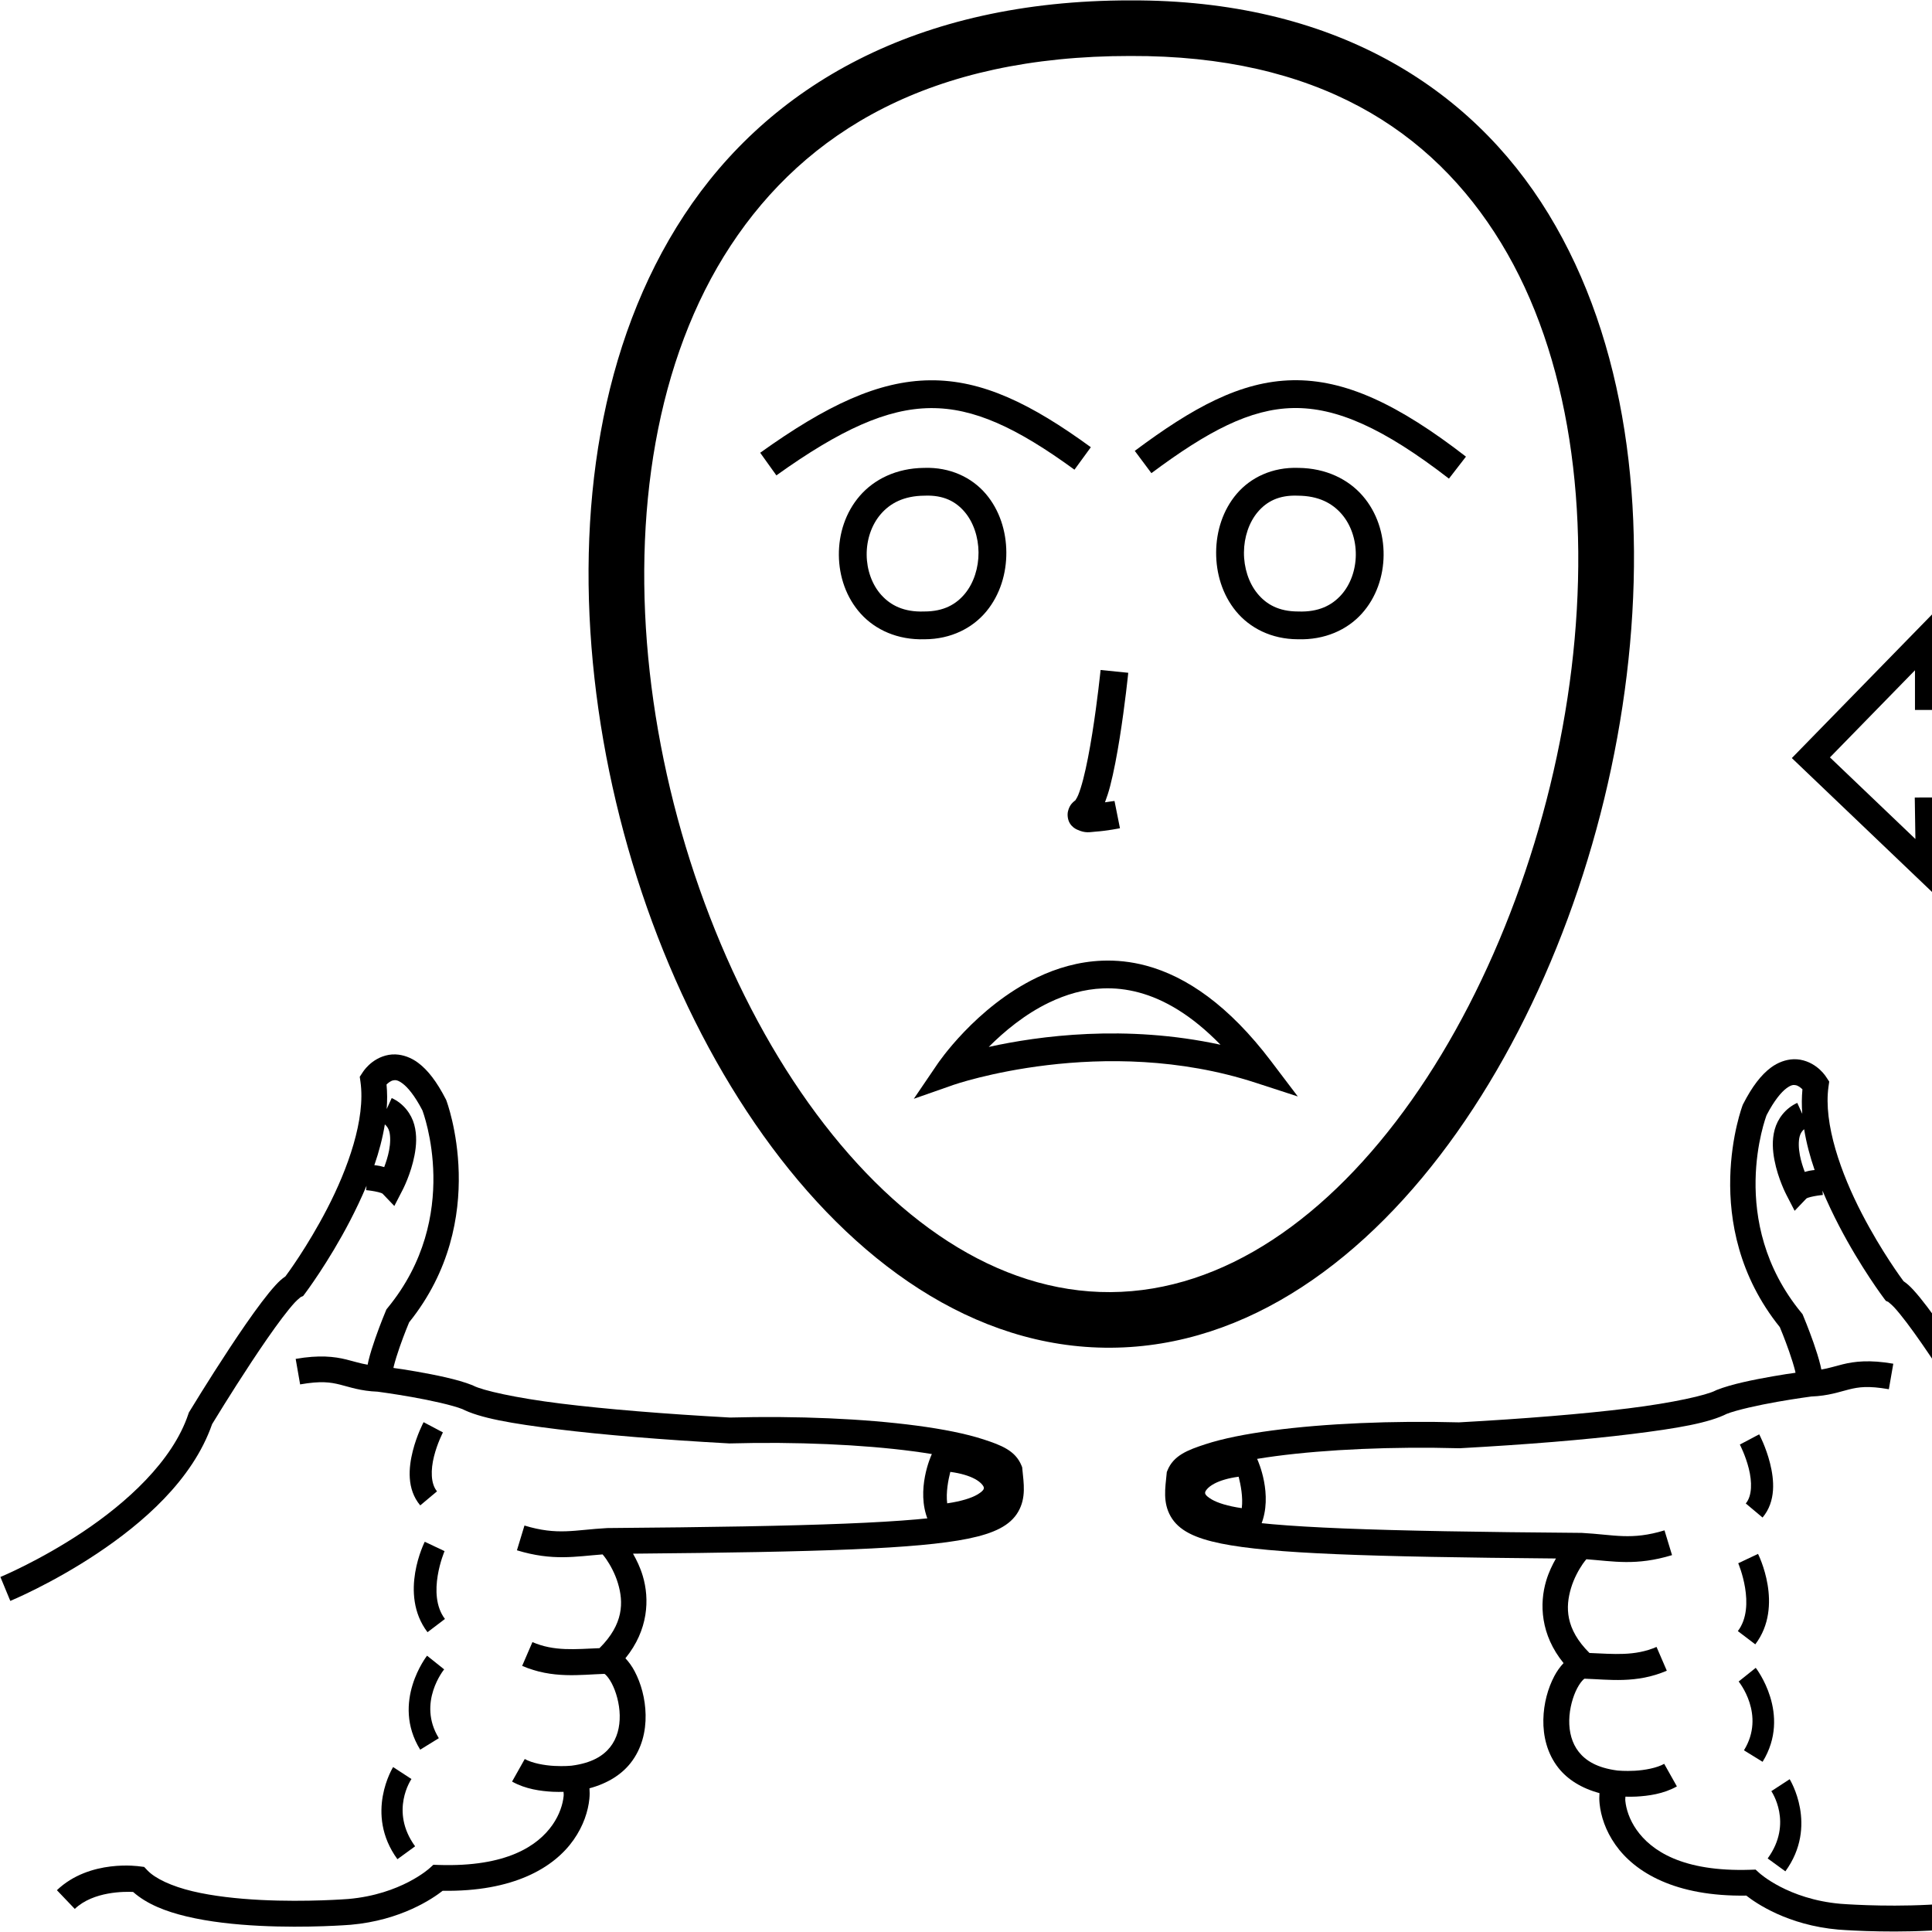 <?xml version="1.0" encoding="UTF-8" standalone="no"?>
<!-- Created with Inkscape (http://www.inkscape.org/) -->

<svg
   xmlns:dc="http://purl.org/dc/elements/1.1/"
   xmlns:cc="http://creativecommons.org/ns#"
   xmlns:rdf="http://www.w3.org/1999/02/22-rdf-syntax-ns#"
   xmlns:svg="http://www.w3.org/2000/svg"
   xmlns="http://www.w3.org/2000/svg"
   xmlns:sodipodi="http://sodipodi.sourceforge.net/DTD/sodipodi-0.dtd"
   xmlns:inkscape="http://www.inkscape.org/namespaces/inkscape"
   width="1000"
   height="1000"
   viewBox="0 0 1000 1000"
   version="1.1"
   id="svg4414"
   inkscape:version="0.92.4 (5da689c313, 2019-01-14)"
   sodipodi:docname="Guerra - Guerreiro.svg">
  <defs
     id="defs4408" />
  <sodipodi:namedview
     id="base"
     pagecolor="#ffffff"
     bordercolor="#666666"
     borderopacity="1.0"
     inkscape:pageopacity="0.0"
     inkscape:pageshadow="2"
     inkscape:zoom="0.25"
     inkscape:cx="1034.1761"
     inkscape:cy="537.2499"
     inkscape:document-units="px"
     inkscape:current-layer="layer1"
     showgrid="false"
     units="px"
     inkscape:window-width="681"
     inkscape:window-height="706"
     inkscape:window-x="-7"
     inkscape:window-y="0"
     inkscape:window-maximized="0" />
  <g
     inkscape:label="Camada 1"
     inkscape:groupmode="layer"
     id="layer1"
     transform="translate(0,-32.417)">
    <path
       style="color:#000000;font-style:normal;font-variant:normal;font-weight:normal;font-stretch:normal;font-size:medium;line-height:normal;font-family:sans-serif;font-variant-ligatures:normal;font-variant-position:normal;font-variant-caps:normal;font-variant-numeric:normal;font-variant-alternates:normal;font-feature-settings:normal;text-indent:0;text-align:start;text-decoration:none;text-decoration-line:none;text-decoration-style:solid;text-decoration-color:#000000;letter-spacing:normal;word-spacing:normal;text-transform:none;writing-mode:lr-tb;direction:ltr;text-orientation:mixed;dominant-baseline:auto;baseline-shift:baseline;text-anchor:start;white-space:normal;shape-padding:0;clip-rule:nonzero;display:inline;overflow:visible;visibility:visible;opacity:1;isolation:auto;mix-blend-mode:normal;color-interpolation:sRGB;color-interpolation-filters:linearRGB;solid-color:#000000;solid-opacity:1;vector-effect:none;fill:#000000;fill-opacity:1;fill-rule:nonzero;stroke:none;stroke-width:13.402;stroke-linecap:butt;stroke-linejoin:miter;stroke-miterlimit:4;stroke-dasharray:none;stroke-dashoffset:0;stroke-opacity:1;color-rendering:auto;image-rendering:auto;shape-rendering:auto;text-rendering:auto;enable-background:accumulate"
       d="m 204.836,578.184 c -1.253,-0.057 -2.469,0.022 -3.619,0.227 -9.198,1.639 -13.611,9.225 -13.611,9.225 l -1.4,2.121 0.359,2.518 c 2.768,19.376 -6.59,45.242 -17.252,65.797 -10.284,19.826 -20.812,33.973 -21.578,34.998 -1.858,1.25 -3.371,2.663 -5.021,4.455 -2.248,2.441 -4.674,5.446 -7.27,8.871 -5.192,6.85 -11.025,15.363 -16.541,23.723 -11.033,16.72 -20.783,32.822 -20.783,32.822 l -0.389,0.641 -0.236,0.711 C 89.31,788.845 65.249,810.415 42.824,825.365 20.399,840.315 0.213,848.662 0.213,848.662 L 5.328,861.049 c 0,0 21.327,-8.798 44.93,-24.533 23.322,-15.548 49.391,-37.879 59.527,-66.961 0.309,-0.509 9.627,-15.879 20.303,-32.057 5.427,-8.224 11.158,-16.576 16.035,-23.01 2.438,-3.217 4.673,-5.96 6.447,-7.887 1.775,-1.927 3.519,-3.013 2.789,-2.682 l 1.551,-0.705 1.027,-1.361 c 0,0 12.048,-15.974 23.271,-37.611 2.941,-5.67 5.845,-11.747 8.492,-18.057 l -0.186,2.25 c 0,0 2.169,0.186 4.545,0.641 1.188,0.227 2.399,0.531 3.195,0.809 0.797,0.278 1.126,0.753 0.359,-0.049 l 6.492,6.791 4.307,-8.35 c 0,0 4.281,-8.133 6.143,-17.902 0.931,-4.885 1.357,-10.327 -0.127,-15.803 -1.484,-5.475 -5.438,-10.957 -11.68,-13.809 l -2.596,5.682 c 0.327,-4.276 0.302,-8.516 -0.08,-12.709 0.954,-0.901 2.197,-1.902 3.494,-2.133 1.098,-0.196 2.254,-0.279 4.842,1.658 2.543,1.903 6.183,6.102 10.205,13.838 0.316,0.824 20.889,54.969 -17.959,102.262 l -0.619,0.754 -0.379,0.898 c 0,0 -2.774,6.583 -5.396,14.1 -1.311,3.758 -2.593,7.756 -3.502,11.463 -0.192,0.781 -0.306,1.476 -0.48,2.209 -3.822,-0.646 -6.944,-1.682 -11.07,-2.703 -6.126,-1.516 -13.978,-2.433 -26.168,-0.307 l 2.303,13.203 c 10.746,-1.875 15.608,-1.133 20.646,0.113 4.894,1.211 10.594,3.323 19.469,3.654 l 0.021,0.002 c 0,0 7.993,1.055 17.594,2.748 9.601,1.693 21.026,4.185 26.391,6.312 l -0.615,-0.279 c 9.435,4.892 25.898,7.708 49.729,10.66 23.831,2.952 54.329,5.435 88.682,7.33 l 0.275,0.016 0.275,-0.008 c 34.138,-0.929 68.629,0.585 94.988,4.09 13.18,1.753 24.352,4.027 32.176,6.582 7.288,2.38 10.621,5.445 10.957,5.562 0.55,6.317 0.614,10.446 -0.504,12.4 -1.229,2.149 -5.004,5.082 -17.094,7.541 -24.175,4.917 -77.111,6.799 -183.75,7.633 l -0.359,0.01 c -16.872,0.909 -25.498,3.937 -42.76,-1.314 l -3.9,12.82 c 18.565,5.648 30.361,3.169 44.346,2.125 0.57,0.696 1.125,1.346 1.865,2.424 2.11,3.073 4.582,7.522 6.092,12.578 2.892,9.687 3.003,21.046 -9.572,33.525 -12.597,0.503 -23.411,1.742 -34.709,-3.137 l -5.314,12.305 c 15.727,6.791 30.071,4.537 42.586,4.139 0.073,0.041 0.246,0.115 0.609,0.451 0.832,0.771 2.062,2.355 3.172,4.459 2.22,4.207 4.018,10.431 4.131,16.527 0.112,6.096 -1.344,11.914 -4.941,16.453 -3.59,4.53 -9.463,8.279 -20.082,9.643 -0.142,0.015 -3.825,0.385 -8.887,0.109 -5.16,-0.281 -11.408,-1.419 -15.242,-3.576 l -6.57,11.68 c 6.996,3.935 14.85,4.94 21.084,5.279 2.194,0.119 3.849,0.06 5.551,0.029 0.029,0.772 0.15,1.249 0.047,2.266 -0.407,4.028 -2.038,9.532 -5.809,14.895 -7.542,10.725 -23.641,21.837 -58.9,20.686 l -2.711,-0.09 -2.01,1.822 c 0,0 -14.706,13.503 -42.002,15.883 -0.034,0 -21.334,1.713 -45.328,0.504 -12.006,-0.605 -24.647,-1.959 -35.34,-4.516 -10.692,-2.557 -19.267,-6.515 -23.35,-10.828 l -1.656,-1.75 -2.391,-0.295 c 0,0 -25.716,-3.953 -42.779,12.334 l 9.254,9.693 c 9.656,-9.217 26.086,-8.982 30.191,-8.783 7.139,6.313 16.823,10.082 27.615,12.662 11.952,2.858 25.258,4.236 37.781,4.867 25.046,1.262 47.104,-0.533 47.104,-0.533 h 0.019 0.021 c 26.323,-2.289 42.795,-13.777 47.68,-17.605 36.667,0.584 57.648,-11.954 67.764,-26.34 5.179,-7.364 7.543,-14.952 8.18,-21.256 0.197,-1.946 0.177,-3.731 0.055,-5.445 9.335,-2.513 16.502,-7.061 21.215,-13.008 5.952,-7.511 7.991,-16.608 7.836,-25.025 -0.155,-8.417 -2.39,-16.304 -5.678,-22.533 -1.355,-2.567 -2.952,-4.78 -4.775,-6.74 11.96,-14.667 12.533,-30.729 8.994,-42.582 -1.346,-4.51 -3.181,-8.234 -5.061,-11.557 97.118,-0.865 147.48,-2.489 173.355,-7.752 13.565,-2.759 21.923,-6.794 26.057,-14.021 4.133,-7.228 2.822,-14.631 2.113,-21.973 l -0.094,-0.973 -0.367,-0.906 c -3.134,-7.713 -10.451,-10.521 -19.58,-13.502 -9.129,-2.981 -20.885,-5.309 -34.568,-7.129 -27.266,-3.626 -62.088,-5.13 -96.736,-4.205 -34.07,-1.883 -64.29,-4.35 -87.604,-7.238 -23.355,-2.893 -40.493,-6.812 -45.207,-9.256 l -0.299,-0.156 -0.314,-0.125 c -7.722,-3.062 -19.086,-5.306 -29.002,-7.055 -6.41,-1.13 -8.504,-1.371 -11.744,-1.834 0.075,-0.4 0.015,-0.277 0.117,-0.695 0.741,-3.019 1.911,-6.722 3.139,-10.24 2.34,-6.707 4.628,-12.141 4.857,-12.689 42.753,-53.197 19.27,-114.832 19.27,-114.832 l -0.129,-0.334 -0.164,-0.32 c -4.692,-9.144 -9.322,-15.087 -14.307,-18.818 -3.739,-2.799 -7.845,-4.18 -11.605,-4.35 z m -5.645,36.207 c 1.1,0.959 1.859,2.05 2.303,3.688 0.674,2.487 0.598,6.117 -0.102,9.789 -0.604,3.17 -1.594,6.149 -2.527,8.639 -0.761,-0.185 -1.567,-0.455 -2.283,-0.592 -1.512,-0.289 -1.751,-0.262 -2.824,-0.395 2.401,-6.925 4.272,-14.015 5.434,-21.129 z"
       id="path4477-1-8"
       inkscape:connector-curvature="0"
       sodipodi:nodetypes="cccccscscscccsccscssccccccccscccsccccccccccscccccccccccscccssccscccccssccccccccccccsccsccccccccccccccccccsccssccccsscccsscscccccccccccccccsscccc" />
    <path
       style="color:#000000;font-style:normal;font-variant:normal;font-weight:normal;font-stretch:normal;font-size:medium;line-height:normal;font-family:sans-serif;font-variant-ligatures:normal;font-variant-position:normal;font-variant-caps:normal;font-variant-numeric:normal;font-variant-alternates:normal;font-feature-settings:normal;text-indent:0;text-align:start;text-decoration:none;text-decoration-line:none;text-decoration-style:solid;text-decoration-color:#000000;letter-spacing:normal;word-spacing:normal;text-transform:none;writing-mode:lr-tb;direction:ltr;text-orientation:mixed;dominant-baseline:auto;baseline-shift:baseline;text-anchor:start;white-space:normal;shape-padding:0;clip-rule:nonzero;display:inline;overflow:visible;visibility:visible;opacity:1;isolation:auto;mix-blend-mode:normal;color-interpolation:sRGB;color-interpolation-filters:linearRGB;solid-color:#000000;solid-opacity:1;vector-effect:none;fill:#000000;fill-opacity:1;fill-rule:nonzero;stroke:none;stroke-width:11.815;stroke-linecap:butt;stroke-linejoin:miter;stroke-miterlimit:4;stroke-dasharray:none;stroke-dashoffset:0;stroke-opacity:1;color-rendering:auto;image-rendering:auto;shape-rendering:auto;text-rendering:auto;enable-background:accumulate"
       d="m 483.59,781.83 -1.564,3.908 c 0,0 -8.167,17.846 -1.66,33.57 l 1.654,4.002 4.316,-0.377 c 11.229,-0.977 19.474,-3.21 25.402,-6.68 5.928,-3.47 9.94,-9.16 9.232,-15.242 -0.707,-6.082 -5.216,-10.542 -10.965,-13.598 -5.749,-3.056 -13.232,-4.95 -22.213,-5.381 z m 8.289,12.439 c 5.366,0.693 9.674,2.033 12.582,3.578 3.711,1.972 4.711,3.995 4.773,4.529 0.062,0.534 0.104,1.592 -3.465,3.682 -2.934,1.717 -8.164,3.425 -15.504,4.482 -0.711,-5.637 0.561,-12.115 1.613,-16.271 z"
       id="path11000"
       inkscape:connector-curvature="0" />
    <path
       style="color:#000000;font-style:normal;font-variant:normal;font-weight:normal;font-stretch:normal;font-size:medium;line-height:normal;font-family:sans-serif;font-variant-ligatures:normal;font-variant-position:normal;font-variant-caps:normal;font-variant-numeric:normal;font-variant-alternates:normal;font-feature-settings:normal;text-indent:0;text-align:start;text-decoration:none;text-decoration-line:none;text-decoration-style:solid;text-decoration-color:#000000;letter-spacing:normal;word-spacing:normal;text-transform:none;writing-mode:lr-tb;direction:ltr;text-orientation:mixed;dominant-baseline:auto;baseline-shift:baseline;text-anchor:start;white-space:normal;shape-padding:0;clip-rule:nonzero;display:inline;overflow:visible;visibility:visible;opacity:1;isolation:auto;mix-blend-mode:normal;color-interpolation:sRGB;color-interpolation-filters:linearRGB;solid-color:#000000;solid-opacity:1;vector-effect:none;fill:#000000;fill-opacity:1;fill-rule:nonzero;stroke:none;stroke-width:28.777;stroke-linecap:butt;stroke-linejoin:miter;stroke-miterlimit:4;stroke-dasharray:none;stroke-dashoffset:0;stroke-opacity:1;color-rendering:auto;image-rendering:auto;shape-rendering:auto;text-rendering:auto;enable-background:accumulate"
       d="M 585.059,32.617 C 474.162,32.585 397.979,77.11 354.16,143.719 310.337,210.334 298.11,297.318 307.688,383.42 c 9.578,86.102 41.003,171.7 87.398,236.707 46.395,65.007 108.861,110.292 179.908,109.869 71.014,-0.423 132.967,-46.184 179.088,-111.41 46.121,-65.226 77.488,-150.792 87.904,-236.68 C 852.403,296.018 841.969,209.494 801.5,143.143 761.035,76.798 689.332,32.242 585.059,32.617 Z m 0.018,28.777 h 0.029 0.029 c 96.304,-0.355 156.036,38.1 191.797,96.732 35.761,58.632 46.341,139.06 36.486,220.314 -9.855,81.254 -40.044,163.019 -82.832,223.531 -42.788,60.512 -97.095,98.897 -155.764,99.246 -58.635,0.349 -113.323,-37.573 -156.312,-97.809 -42.99,-60.235 -73.181,-141.91 -82.221,-223.172 -9.039,-81.261 3.115,-161.728 41.912,-220.703 38.797,-58.975 103.462,-98.178 206.875,-98.141 z"
       id="path10-9-9-0-3"
       inkscape:connector-curvature="0" />
    <path
       style="color:#000000;font-style:normal;font-variant:normal;font-weight:normal;font-stretch:normal;font-size:medium;line-height:normal;font-family:sans-serif;font-variant-ligatures:normal;font-variant-position:normal;font-variant-caps:normal;font-variant-numeric:normal;font-variant-alternates:normal;font-feature-settings:normal;text-indent:0;text-align:start;text-decoration:none;text-decoration-line:none;text-decoration-style:solid;text-decoration-color:#000000;letter-spacing:normal;word-spacing:normal;text-transform:none;writing-mode:lr-tb;direction:ltr;text-orientation:mixed;dominant-baseline:auto;baseline-shift:baseline;text-anchor:start;white-space:normal;shape-padding:0;clip-rule:nonzero;display:inline;overflow:visible;visibility:visible;opacity:1;isolation:auto;mix-blend-mode:normal;color-interpolation:sRGB;color-interpolation-filters:linearRGB;solid-color:#000000;solid-opacity:1;vector-effect:none;fill:#000000;fill-opacity:1;fill-rule:nonzero;stroke:none;stroke-width:14.389;stroke-linecap:butt;stroke-linejoin:miter;stroke-miterlimit:4;stroke-dasharray:none;stroke-dashoffset:0;stroke-opacity:1;color-rendering:auto;image-rendering:auto;shape-rendering:auto;text-rendering:auto;enable-background:accumulate"
       d="m 569.664,379.201 c 0,0 -1.622,16.015 -4.307,32.838 -1.342,8.411 -2.958,17.026 -4.695,23.719 -0.869,3.346 -1.781,6.218 -2.596,8.199 -0.815,1.981 -1.867,3.019 -1.111,2.389 -1.592,1.327 -3.276,2.435 -4.158,5.963 -0.441,1.764 -0.189,4.391 0.938,6.227 1.126,1.835 2.588,2.733 3.695,3.254 4.428,2.084 6.702,1.284 9.713,1.076 6.022,-0.415 12.545,-1.758 12.545,-1.758 l -2.822,-14.109 c 0,0 -3.075,0.392 -4.936,0.697 0.954,-2.558 1.855,-5.228 2.658,-8.322 1.942,-7.479 3.595,-16.399 4.979,-25.066 2.766,-17.334 4.414,-33.658 4.414,-33.658 z"
       id="path971-3-7-2"
       inkscape:connector-curvature="0" />
    <path
       style="color:#000000;font-style:normal;font-variant:normal;font-weight:normal;font-stretch:normal;font-size:medium;line-height:normal;font-family:sans-serif;font-variant-ligatures:normal;font-variant-position:normal;font-variant-caps:normal;font-variant-numeric:normal;font-variant-alternates:normal;font-feature-settings:normal;text-indent:0;text-align:start;text-decoration:none;text-decoration-line:none;text-decoration-style:solid;text-decoration-color:#000000;letter-spacing:normal;word-spacing:normal;text-transform:none;writing-mode:lr-tb;direction:ltr;text-orientation:mixed;dominant-baseline:auto;baseline-shift:baseline;text-anchor:start;white-space:normal;shape-padding:0;clip-rule:nonzero;display:inline;overflow:visible;visibility:visible;opacity:1;isolation:auto;mix-blend-mode:normal;color-interpolation:sRGB;color-interpolation-filters:linearRGB;solid-color:#000000;solid-opacity:1;vector-effect:none;fill:#000000;fill-opacity:1;fill-rule:nonzero;stroke:none;stroke-width:13.402;stroke-linecap:butt;stroke-linejoin:miter;stroke-miterlimit:4;stroke-dasharray:none;stroke-dashoffset:0;stroke-opacity:1;color-rendering:auto;image-rendering:auto;shape-rendering:auto;text-rendering:auto;enable-background:accumulate"
       d="m 928.17,580.684 c -3.76,0.17 -7.867,1.551 -11.605,4.35 -4.985,3.732 -9.614,9.674 -14.307,18.818 l -0.164,0.318 -0.129,0.334 c 0,0 -23.483,61.639 19.271,114.836 0.231,0.552 2.516,5.982 4.855,12.688 1.227,3.518 2.398,7.221 3.139,10.24 0.103,0.418 0.042,0.295 0.117,0.695 -3.24,0.463 -5.334,0.704 -11.744,1.834 -9.916,1.748 -21.28,3.993 -29.002,7.055 l -0.314,0.123 -0.299,0.156 c -4.714,2.444 -21.852,6.365 -45.207,9.258 -23.313,2.888 -53.533,5.354 -87.604,7.236 -34.647,-0.924 -69.471,0.581 -96.736,4.207 -13.683,1.82 -25.439,4.146 -34.568,7.127 -9.13,2.981 -16.446,5.791 -19.58,13.504 l -0.367,0.904 -0.094,0.975 c -0.709,7.342 -2.02,14.745 2.113,21.973 4.133,7.228 12.492,11.262 26.057,14.021 25.876,5.263 76.239,6.885 173.355,7.75 -1.879,3.323 -3.714,7.048 -5.061,11.559 -3.538,11.853 -2.966,27.914 8.994,42.582 -1.823,1.96 -3.421,4.172 -4.775,6.738 -3.288,6.229 -5.522,14.118 -5.678,22.535 -0.155,8.417 1.884,17.513 7.836,25.023 4.712,5.947 11.881,10.495 21.215,13.008 -0.123,1.715 -0.14,3.501 0.057,5.447 0.637,6.304 3.001,13.889 8.18,21.254 10.116,14.385 31.093,26.923 67.758,26.34 4.879,3.824 21.352,15.316 47.684,17.605 h 0.021 0.019 c 0,0 22.059,1.794 47.105,0.531 12.523,-0.631 25.829,-2.007 37.781,-4.865 10.791,-2.58 20.472,-6.35 27.611,-12.662 4.1,-0.199 20.535,-0.436 30.193,8.783 l 9.254,-9.695 c -17.063,-16.287 -42.779,-12.332 -42.779,-12.332 l -2.391,0.295 -1.656,1.748 c -4.083,4.313 -12.657,8.271 -23.35,10.828 -10.693,2.557 -23.334,3.91 -35.34,4.516 -23.994,1.21 -45.295,-0.499 -45.328,-0.502 -27.296,-2.38 -42.002,-15.883 -42.002,-15.883 l -2.01,-1.822 -2.711,0.088 c -35.26,1.151 -51.358,-9.96 -58.9,-20.686 -3.771,-5.363 -5.4,-10.865 -5.807,-14.893 -0.103,-1.017 0.018,-1.494 0.047,-2.266 1.702,0.031 3.356,0.088 5.549,-0.031 6.234,-0.339 14.088,-1.342 21.084,-5.277 L 861.389,945.375 c -3.834,2.157 -10.082,3.297 -15.242,3.578 -5.064,0.276 -8.747,-0.095 -8.887,-0.109 -10.619,-1.363 -16.492,-5.112 -20.082,-9.643 -3.597,-4.539 -5.054,-10.359 -4.941,-16.455 0.112,-6.096 1.91,-12.318 4.131,-16.525 1.11,-2.104 2.34,-3.688 3.172,-4.459 0.363,-0.337 0.536,-0.413 0.609,-0.453 12.515,0.398 26.859,2.653 42.586,-4.139 l -5.314,-12.303 c -11.299,4.879 -22.112,3.638 -34.711,3.135 -12.573,-12.478 -12.462,-23.839 -9.57,-33.525 1.51,-5.057 3.982,-9.503 6.092,-12.576 0.74,-1.078 1.295,-1.728 1.865,-2.424 13.985,1.044 25.781,3.523 44.346,-2.125 l -3.9,-12.82 c -17.261,5.251 -25.888,2.224 -42.76,1.314 l -0.359,-0.01 c -106.639,-0.834 -159.575,-2.716 -183.75,-7.633 -12.09,-2.459 -15.865,-5.394 -17.094,-7.543 -1.118,-1.954 -1.052,-6.081 -0.502,-12.398 0.338,-0.119 3.671,-3.183 10.957,-5.562 7.824,-2.555 18.994,-4.829 32.174,-6.582 26.359,-3.505 60.85,-5.02 94.988,-4.092 l 0.275,0.008 0.275,-0.016 c 34.352,-1.895 64.853,-4.378 88.684,-7.33 23.831,-2.952 40.291,-5.766 49.727,-10.658 l -0.613,0.279 c 5.365,-2.127 16.788,-4.622 26.389,-6.314 9.597,-1.692 17.579,-2.745 17.586,-2.746 l 0.008,-0.002 c 8.888,-0.328 14.592,-2.443 19.49,-3.654 5.039,-1.246 9.9,-1.99 20.646,-0.115 l 2.305,-13.201 c -12.19,-2.127 -20.044,-1.209 -26.17,0.307 -4.126,1.021 -7.248,2.057 -11.07,2.703 -0.175,-0.733 -0.289,-1.43 -0.48,-2.211 -0.909,-3.707 -2.189,-7.703 -3.5,-11.461 -2.622,-7.516 -5.398,-14.1 -5.398,-14.1 l -0.379,-0.9 -0.619,-0.754 C 893.492,664.554 914.089,610.386 914.395,609.59 c 4.02,-7.731 7.659,-11.925 10.201,-13.828 2.588,-1.937 3.744,-1.854 4.842,-1.658 1.297,0.231 2.54,1.232 3.494,2.133 -0.382,4.193 -0.408,8.433 -0.08,12.709 l -2.596,-5.682 c -6.242,2.852 -10.196,8.333 -11.68,13.809 -1.484,5.475 -1.058,10.918 -0.127,15.803 1.861,9.769 6.143,17.902 6.143,17.902 l 4.307,8.348 6.492,-6.791 c -0.766,0.802 -0.437,0.327 0.359,0.049 0.797,-0.278 2.008,-0.579 3.195,-0.807 2.376,-0.455 4.545,-0.641 4.545,-0.641 l -0.186,-2.252 c 2.647,6.309 5.551,12.387 8.492,18.057 11.224,21.638 23.271,37.611 23.271,37.611 l 1.027,1.363 1.553,0.705 c -0.73,-0.332 1.013,0.755 2.787,2.682 1.775,1.927 4.009,4.67 6.447,7.887 4.877,6.434 10.609,14.786 16.035,23.01 10.673,16.175 19.988,31.536 20.301,32.051 10.135,29.084 36.206,51.416 59.529,66.965 23.603,15.735 44.93,24.535 44.93,24.535 l 5.117,-12.387 c 0,0 -20.188,-8.349 -42.613,-23.299 -22.425,-14.95 -46.485,-36.519 -54.67,-61.072 l -0.236,-0.711 -0.389,-0.641 c 0,0 -9.751,-16.103 -20.783,-32.822 -5.516,-8.36 -11.349,-16.875 -16.541,-23.725 -2.596,-3.425 -5.022,-6.428 -7.27,-8.869 -1.651,-1.793 -3.164,-3.209 -5.023,-4.459 -0.769,-1.03 -11.294,-15.172 -21.576,-34.994 -10.662,-20.554 -20.02,-46.423 -17.252,-65.799 l 0.359,-2.516 -1.4,-2.121 c 0,0 -4.414,-7.585 -13.611,-9.225 -1.15,-0.205 -2.366,-0.283 -3.619,-0.227 z m 5.645,36.207 c 1.162,7.114 3.033,14.204 5.434,21.129 -1.073,0.133 -1.311,0.105 -2.822,0.395 -0.717,0.137 -1.524,0.407 -2.285,0.592 -0.934,-2.49 -1.921,-5.469 -2.525,-8.639 -0.7,-3.672 -0.777,-7.302 -0.104,-9.789 0.444,-1.638 1.202,-2.729 2.303,-3.688 z"
       id="path4477-1-8-2"
       inkscape:connector-curvature="0"
       sodipodi:nodetypes="ccccccsccccccscsscccsscsccsscccccccccccccccccccccsccccccccsccccccssccccccccsscccsccscccccscccccccccccccccccccccsccccscccccccccccccscccccccccccsc" />
    <path
       style="color:#000000;font-style:normal;font-variant:normal;font-weight:normal;font-stretch:normal;font-size:medium;line-height:normal;font-family:sans-serif;font-variant-ligatures:normal;font-variant-position:normal;font-variant-caps:normal;font-variant-numeric:normal;font-variant-alternates:normal;font-feature-settings:normal;text-indent:0;text-align:start;text-decoration:none;text-decoration-line:none;text-decoration-style:solid;text-decoration-color:#000000;letter-spacing:normal;word-spacing:normal;text-transform:none;writing-mode:lr-tb;direction:ltr;text-orientation:mixed;dominant-baseline:auto;baseline-shift:baseline;text-anchor:start;white-space:normal;shape-padding:0;clip-rule:nonzero;display:inline;overflow:visible;visibility:visible;opacity:1;isolation:auto;mix-blend-mode:normal;color-interpolation:sRGB;color-interpolation-filters:linearRGB;solid-color:#000000;solid-opacity:1;vector-effect:none;fill:#000000;fill-opacity:1;fill-rule:nonzero;stroke:none;stroke-width:11.815;stroke-linecap:butt;stroke-linejoin:miter;stroke-miterlimit:4;stroke-dasharray:none;stroke-dashoffset:0;stroke-opacity:1;color-rendering:auto;image-rendering:auto;shape-rendering:auto;text-rendering:auto;enable-background:accumulate"
       d="m 649.418,784.33 -4.205,0.201 c -8.981,0.43 -16.464,2.325 -22.213,5.381 -5.749,3.056 -10.257,7.516 -10.965,13.598 -0.707,6.082 3.304,11.774 9.232,15.244 5.928,3.47 14.175,5.703 25.404,6.68 l 4.314,0.375 1.656,-4.002 c 6.507,-15.725 -1.662,-33.568 -1.662,-33.568 z m -8.291,12.438 c 1.053,4.157 2.324,10.633 1.613,16.271 -7.34,-1.057 -12.57,-2.765 -15.504,-4.482 -3.569,-2.089 -3.527,-3.147 -3.465,-3.682 0.062,-0.534 1.063,-2.557 4.773,-4.529 2.908,-1.546 7.216,-2.885 12.582,-3.578 z"
       id="path11000-2"
       inkscape:connector-curvature="0" />
    <path
       style="color:#000000;font-style:normal;font-variant:normal;font-weight:normal;font-stretch:normal;font-size:medium;line-height:normal;font-family:sans-serif;font-variant-ligatures:normal;font-variant-position:normal;font-variant-caps:normal;font-variant-numeric:normal;font-variant-alternates:normal;font-feature-settings:normal;text-indent:0;text-align:start;text-decoration:none;text-decoration-line:none;text-decoration-style:solid;text-decoration-color:#000000;letter-spacing:normal;word-spacing:normal;text-transform:none;writing-mode:lr-tb;direction:ltr;text-orientation:mixed;dominant-baseline:auto;baseline-shift:baseline;text-anchor:start;white-space:normal;shape-padding:0;clip-rule:nonzero;display:inline;overflow:visible;visibility:visible;opacity:1;isolation:auto;mix-blend-mode:normal;color-interpolation:sRGB;color-interpolation-filters:linearRGB;solid-color:#000000;solid-opacity:1;vector-effect:none;fill:#000000;fill-opacity:1;fill-rule:nonzero;stroke:none;stroke-width:13.402;stroke-linecap:butt;stroke-linejoin:miter;stroke-miterlimit:4;stroke-dasharray:none;stroke-dashoffset:0;stroke-opacity:1;color-rendering:auto;image-rendering:auto;shape-rendering:auto;text-rendering:auto;enable-background:accumulate"
       d="m 1248.98,519.986 c -2.692,0.031 -5.19,0.599 -7.305,1.59 -8.46,3.964 -10.762,12.434 -10.762,12.434 l -0.801,2.41 0.998,2.338 c 7.689,17.999 5.344,45.408 0.365,68.021 -4.802,21.81 -11.31,38.196 -11.785,39.387 -1.472,1.689 -2.567,3.446 -3.697,5.605 -1.54,2.94 -3.106,6.469 -4.726,10.449 -3.242,7.96 -6.673,17.695 -9.838,27.197 -6.329,19.005 -11.58,37.082 -11.58,37.082 l -0.209,0.721 -0.045,0.748 c -1.551,25.835 -19.208,52.896 -37,73.141 -17.792,20.245 -35.129,33.533 -35.129,33.533 l 8.146,10.641 c 0,0 18.325,-14.019 37.051,-35.326 18.504,-21.055 37.903,-49.374 40.166,-80.09 0.168,-0.577 5.191,-17.828 11.314,-36.215 3.113,-9.348 6.488,-18.898 9.533,-26.375 1.523,-3.739 2.972,-6.966 4.188,-9.287 1.215,-2.321 2.617,-3.822 1.998,-3.312 l 1.318,-1.084 0.639,-1.58 c 0,0 7.503,-18.548 12.744,-42.354 1.373,-6.237 2.605,-12.858 3.529,-19.637 l 0.402,2.221 c 0,0 2.144,-0.383 4.557,-0.559 1.206,-0.088 2.453,-0.109 3.295,-0.047 0.842,0.062 1.284,0.435 0.336,-0.141 l 8.027,4.879 2,-9.178 c 0,0 2.03,-8.965 1.299,-18.883 -0.365,-4.959 -1.363,-10.326 -4.213,-15.23 -2.85,-4.905 -8.087,-9.175 -14.854,-10.314 l -1.037,6.162 c -0.79,-4.216 -1.912,-8.307 -3.367,-12.26 0.689,-1.117 1.63,-2.404 2.822,-2.963 1.01,-0.473 2.107,-0.854 5.107,0.348 2.947,1.18 7.548,4.292 13.432,10.719 0.505,0.696 34.414,47.685 9.125,103.432 l -0.402,0.889 -0.133,0.967 c 0,0 -0.977,7.077 -1.564,15.016 -0.294,3.969 -0.497,8.162 -0.416,11.979 0.017,0.804 0.086,1.505 0.107,2.258 -3.858,0.365 -7.143,0.172 -11.393,0.254 -6.31,0.122 -14.131,1.268 -25.355,6.477 l 5.643,12.156 c 9.895,-4.592 14.783,-5.132 19.973,-5.232 5.044,-0.097 11.1,0.469 19.768,-1.514 0,-3e-4 0,3.1e-4 0,0 0,0 7.995,-1.05 17.707,-1.9 9.712,-0.85 21.391,-1.397 27.123,-0.73 l -0.666,-0.111 c 10.38,2.284 27.01,0.742 50.793,-2.574 23.783,-3.317 53.884,-8.813 87.557,-15.873 l 0.295,-0.06 0.289,-0.088 c 0,0 4.869,-1.425 10.664,-0.521 5.733,0.894 11.661,3.318 15.816,13.252 2.124,7.821 1.897,12.974 0.336,16.713 -1.594,3.817 -4.819,7.022 -10.938,10.25 -12.238,6.455 -34.954,11.415 -65.533,18.969 l -0.476,0.135 c -16.062,5.245 -23.61,10.402 -41.643,9.797 l -0.449,13.395 c 19.394,0.65 30.146,-4.798 43.385,-9.426 0.731,0.525 1.434,1.008 2.428,1.857 2.833,2.422 6.374,6.081 9.141,10.574 5.301,8.609 8.347,19.552 -0.57,34.861 -12.038,3.747 -22.162,7.742 -34.338,5.953 l -1.947,13.26 c 16.95,2.49 30.221,-3.402 42.207,-7.025 0.082,0.02 0.268,0.048 0.705,0.279 1.003,0.53 2.6,1.742 4.217,3.486 3.234,3.489 6.581,9.035 8.268,14.895 1.686,5.859 1.786,11.856 -0.514,17.172 -2.295,5.306 -7,10.448 -16.906,14.514 -0.138,0.052 -3.595,1.361 -8.553,2.404 -5.057,1.064 -11.387,1.581 -15.648,0.49 l -3.324,12.982 c 7.776,1.99 15.623,0.928 21.732,-0.357 2.15,-0.452 3.733,-0.938 5.369,-1.408 0.228,0.738 0.467,1.167 0.631,2.176 0.65,3.996 0.499,9.733 -1.756,15.889 -4.509,12.312 -17.183,27.213 -51.539,35.227 l -2.641,0.615 -1.469,2.281 c 0,0 -10.711,16.848 -36.463,26.211 -0.033,0.012 -20.164,7.177 -43.652,12.219 -11.754,2.523 -24.313,4.485 -35.303,4.783 -10.99,0.298 -20.297,-1.305 -25.358,-4.414 l -2.053,-1.262 -2.385,0.334 c 0,0 -25.864,2.836 -38.131,22.984 l 11.447,6.969 c 6.942,-11.402 22.871,-15.428 26.889,-16.299 8.53,4.251 18.86,5.385 29.953,5.084 12.285,-0.333 25.492,-2.445 37.752,-5.076 24.52,-5.263 45.361,-12.705 45.361,-12.705 l 0.019,-0.008 0.02,-0.006 c 24.837,-9.025 37.774,-24.388 41.5,-29.348 35.569,-8.926 52.587,-26.467 58.635,-42.98 3.096,-8.454 3.417,-16.394 2.4,-22.648 -0.314,-1.931 -0.793,-3.649 -1.355,-5.273 8.366,-4.843 14.112,-11.091 17.125,-18.055 3.805,-8.795 3.422,-18.111 1.094,-26.201 -2.328,-8.09 -6.528,-15.131 -11.316,-20.297 -1.973,-2.129 -4.09,-3.852 -6.359,-5.273 7.757,-17.263 4.154,-32.925 -2.332,-43.459 -2.357,-3.828 -4.965,-6.852 -7.529,-9.508 23.296,-5.587 42.565,-10.082 55.514,-16.912 7.742,-4.084 13.942,-9.49 17.053,-16.939 3.111,-7.45 2.855,-16.121 0.1,-25.949 l -0.103,-0.367 -0.144,-0.354 c -5.812,-14.253 -17.2,-20.281 -26.307,-21.701 -9.106,-1.42 -16.645,0.947 -16.645,0.947 l 0.582,-0.15 c -33.468,7.017 -63.35,12.465 -86.658,15.715 -23.308,3.25 -40.875,3.899 -46.06,2.758 l -0.332,-0.072 -0.334,-0.039 c -8.251,-0.959 -19.809,-0.184 -29.84,0.693 -6.485,0.568 -8.571,0.878 -11.82,1.27 -0.032,-0.407 -0.057,-0.272 -0.066,-0.703 -0.066,-3.108 0.108,-6.989 0.383,-10.705 0.524,-7.081 1.324,-12.913 1.404,-13.508 27.532,-62.452 -11.105,-115.912 -11.105,-115.912 l -0.211,-0.291 -0.24,-0.266 c -6.899,-7.618 -12.909,-12.16 -18.689,-14.475 -2.89,-1.157 -5.777,-1.662 -8.469,-1.631 z m 0.051,36.869 c 1.311,0.641 2.327,1.498 3.18,2.965 1.295,2.228 2.159,5.752 2.434,9.48 0.237,3.218 0.052,6.352 -0.205,8.998 -0.783,0.018 -1.632,-0.032 -2.359,0.021 -1.536,0.112 -1.759,0.2 -2.83,0.35 0.526,-7.31 0.5,-14.642 -0.219,-21.814 z"
       id="path4477-1-8-4"
       inkscape:connector-curvature="0"
       sodipodi:nodetypes="ccccccccsscccscccccscccccccccccccsccccccccccccscccccsccscccsccscccccccccccccscccccccccccccssccccccssccccscccscccccsccccccscccccccccccccccccccccc" />
    <path
       style="color:#000000;font-style:normal;font-variant:normal;font-weight:normal;font-stretch:normal;font-size:medium;line-height:normal;font-family:sans-serif;font-variant-ligatures:normal;font-variant-position:normal;font-variant-caps:normal;font-variant-numeric:normal;font-variant-alternates:normal;font-feature-settings:normal;text-indent:0;text-align:start;text-decoration:none;text-decoration-line:none;text-decoration-style:solid;text-decoration-color:#000000;letter-spacing:normal;word-spacing:normal;text-transform:none;writing-mode:lr-tb;direction:ltr;text-orientation:mixed;dominant-baseline:auto;baseline-shift:baseline;text-anchor:start;white-space:normal;shape-padding:0;clip-rule:nonzero;display:inline;overflow:visible;visibility:visible;opacity:1;isolation:auto;mix-blend-mode:normal;color-interpolation:sRGB;color-interpolation-filters:linearRGB;solid-color:#000000;solid-opacity:1;vector-effect:none;fill:#000000;fill-opacity:1;fill-rule:nonzero;stroke:none;stroke-width:13.401;stroke-linecap:butt;stroke-linejoin:miter;stroke-miterlimit:4;stroke-dasharray:none;stroke-dashoffset:0;stroke-opacity:1;color-rendering:auto;image-rendering:auto;shape-rendering:auto;text-rendering:auto;enable-background:accumulate"
       d="m 2135.637,526.721 c -2.692,-0.031 -5.578,0.476 -8.469,1.633 -5.781,2.314 -11.788,6.856 -18.688,14.475 l -0.242,0.266 -0.211,0.289 c 0,0 -38.636,53.459 -11.105,115.91 0.08,0.591 0.88,6.429 1.404,13.512 0.275,3.716 0.449,7.597 0.383,10.705 -0.01,0.43 -0.035,0.295 -0.066,0.701 -3.249,-0.391 -5.334,-0.7 -11.818,-1.268 -10.03,-0.878 -21.589,-1.653 -29.84,-0.693 l -0.336,0.039 -0.33,0.072 c -5.186,1.141 -22.755,0.492 -46.062,-2.758 -23.308,-3.25 -53.19,-8.697 -86.658,-15.715 l 0.582,0.148 c 0,0 -7.538,-2.365 -16.645,-0.945 -9.107,1.42 -20.495,7.448 -26.307,21.701 l -0.144,0.354 -0.103,0.367 c -2.755,9.829 -3.011,18.499 0.1,25.949 3.111,7.45 9.31,12.855 17.053,16.939 12.948,6.83 32.217,11.325 55.512,16.912 -2.564,2.656 -5.169,5.68 -7.525,9.508 -6.486,10.534 -10.091,26.196 -2.334,43.459 -2.269,1.422 -4.385,3.145 -6.357,5.273 -4.788,5.166 -8.988,12.207 -11.316,20.297 -2.328,8.09 -2.713,17.404 1.092,26.199 3.013,6.964 8.759,13.213 17.125,18.057 -0.562,1.625 -1.042,3.343 -1.355,5.273 -1.017,6.254 -0.696,14.195 2.4,22.648 6.048,16.514 23.067,34.054 58.637,42.98 3.727,4.961 16.663,20.321 41.498,29.346 l 0.019,0.008 0.02,0.006 c 0,0 20.842,7.444 45.361,12.707 12.26,2.631 25.469,4.743 37.754,5.076 11.093,0.301 21.421,-0.833 29.951,-5.084 4.018,0.871 19.947,4.896 26.889,16.299 l 11.447,-6.969 c -12.266,-20.149 -38.129,-22.984 -38.129,-22.984 l -2.387,-0.334 -2.051,1.26 c -5.06,3.109 -14.368,4.714 -25.357,4.416 -10.99,-0.298 -23.551,-2.26 -35.305,-4.783 -23.472,-5.038 -43.574,-12.191 -43.635,-12.213 l -0.01,-0.004 c -25.757,-9.363 -36.469,-26.213 -36.469,-26.213 l -1.471,-2.281 -2.641,-0.615 c -34.356,-8.014 -47.03,-22.915 -51.539,-35.227 -2.255,-6.156 -2.405,-11.893 -1.756,-15.889 0.164,-1.009 0.405,-1.437 0.633,-2.176 1.636,0.47 3.218,0.954 5.367,1.406 6.109,1.286 13.956,2.35 21.732,0.359 l -3.324,-12.982 c -4.262,1.091 -10.591,0.574 -15.649,-0.49 -4.951,-1.042 -8.399,-2.347 -8.545,-2.402 -9.912,-4.066 -14.616,-9.208 -16.912,-14.516 -2.3,-5.316 -2.2,-11.312 -0.514,-17.172 1.687,-5.859 5.032,-11.406 8.266,-14.895 1.617,-1.744 3.216,-2.957 4.219,-3.486 0.437,-0.231 0.621,-0.259 0.703,-0.279 11.986,3.623 25.257,9.515 42.207,7.025 l -1.947,-13.26 c -12.176,1.788 -22.3,-2.208 -34.338,-5.955 -8.917,-15.308 -5.871,-26.253 -0.57,-34.861 2.767,-4.494 6.307,-8.15 9.141,-10.572 1.417,-1.211 2.662,-2.119 3.461,-2.646 0.4,-0.264 0.704,-0.439 0.742,-0.459 0.019,-0.01 -0.01,0.018 -0.295,0.131 -0.143,0.057 -0.34,0.14 -0.797,0.248 -0.443,0.105 -1.055,0.473 -3.074,-0.037 0.876,-4.506 2.537,-8.916 3.207,-12.994 -30.579,-7.554 -53.293,-12.513 -65.531,-18.969 -6.119,-3.228 -9.346,-6.433 -10.939,-10.25 -1.561,-3.738 -1.789,-8.89 0.334,-16.709 4.156,-9.94 10.084,-12.364 15.818,-13.258 5.795,-0.904 10.664,0.521 10.664,0.521 l 0.289,0.088 0.295,0.062 c 33.672,7.06 63.774,12.555 87.557,15.871 23.783,3.317 40.413,4.86 50.793,2.576 l -0.666,0.111 c 5.732,-0.666 17.411,-0.119 27.123,0.73 9.712,0.85 17.707,1.9 17.707,1.9 l 0.01,0.002 c 8.664,1.98 14.721,1.413 19.764,1.51 5.189,0.1 10.078,0.642 19.973,5.234 l 5.641,-12.156 c -11.224,-5.209 -19.046,-6.355 -25.355,-6.477 -4.249,-0.082 -7.534,0.109 -11.393,-0.256 0.021,-0.752 0.09,-1.453 0.107,-2.256 0.081,-3.816 -0.122,-8.009 -0.416,-11.979 -0.587,-7.939 -1.564,-15.018 -1.564,-15.018 l -0.133,-0.965 -0.402,-0.889 c -25.289,-55.747 8.62,-102.736 9.125,-103.432 5.884,-6.427 10.486,-9.539 13.434,-10.719 3.001,-1.201 4.095,-0.821 5.106,-0.348 1.193,0.559 2.136,1.848 2.824,2.965 -1.454,3.951 -2.579,8.04 -3.369,12.254 l -1.035,-6.16 c -6.767,1.139 -12.005,5.412 -14.855,10.316 -2.85,4.905 -3.848,10.271 -4.213,15.23 -0.731,9.918 1.299,18.883 1.299,18.883 l 2,9.178 8.027,-4.879 c -0.948,0.576 -0.506,0.203 0.336,0.141 0.842,-0.062 2.089,-0.041 3.295,0.047 2.412,0.176 4.557,0.559 4.557,0.559 l 0.404,-2.225 c 0.924,6.78 2.154,13.403 3.527,19.641 5.241,23.805 12.746,42.354 12.746,42.354 l 0.639,1.58 1.316,1.084 c -0.619,-0.509 0.783,0.992 1.998,3.312 1.215,2.321 2.665,5.547 4.188,9.285 3.045,7.477 6.42,17.027 9.533,26.375 6.123,18.386 11.146,35.633 11.314,36.213 2.261,30.717 21.663,59.036 40.168,80.092 18.726,21.308 37.049,35.328 37.049,35.328 l 8.146,-10.641 c 0,0 -17.337,-13.288 -35.129,-33.533 -17.792,-20.245 -35.449,-47.305 -37,-73.141 l -0.045,-0.748 -0.209,-0.721 c 0,0 -5.251,-18.079 -11.58,-37.084 -3.165,-9.503 -6.596,-19.235 -9.838,-27.195 -1.621,-3.98 -3.185,-7.51 -4.725,-10.449 -1.131,-2.159 -2.227,-3.917 -3.699,-5.605 -0.476,-1.191 -6.983,-17.579 -11.785,-39.389 -4.979,-22.614 -7.323,-50.022 0.365,-68.021 l 1,-2.336 -0.803,-2.412 c 0,0 -2.302,-8.47 -10.762,-12.434 -2.115,-0.991 -4.613,-1.559 -7.305,-1.59 z m -0.051,36.869 c -0.719,7.173 -0.745,14.505 -0.219,21.816 -1.071,-0.149 -1.295,-0.238 -2.83,-0.35 -0.728,-0.053 -1.576,-0.003 -2.359,-0.021 -0.257,-2.646 -0.442,-5.78 -0.205,-8.998 0.275,-3.728 1.139,-7.253 2.433,-9.48 0.853,-1.467 1.869,-2.325 3.18,-2.967 z"
       id="path4477-1-8-4-6"
       inkscape:connector-curvature="0"
       sodipodi:nodetypes="cccccccccscccscccccccscsccsccccccccssccccccssccccccccccccccccccccccscccccccccccccsccsccsccccccccccsccccscccccccccccccccccccscccssccccccccccccccccc" />
    <path
       style="color:#000000;font-style:normal;font-variant:normal;font-weight:normal;font-stretch:normal;font-size:medium;line-height:normal;font-family:sans-serif;font-variant-ligatures:normal;font-variant-position:normal;font-variant-caps:normal;font-variant-numeric:normal;font-variant-alternates:normal;font-feature-settings:normal;text-indent:0;text-align:start;text-decoration:none;text-decoration-line:none;text-decoration-style:solid;text-decoration-color:#000000;letter-spacing:normal;word-spacing:normal;text-transform:none;writing-mode:lr-tb;direction:ltr;text-orientation:mixed;dominant-baseline:auto;baseline-shift:baseline;text-anchor:start;white-space:normal;shape-padding:0;clip-rule:nonzero;display:inline;overflow:visible;visibility:visible;opacity:1;isolation:auto;mix-blend-mode:normal;color-interpolation:sRGB;color-interpolation-filters:linearRGB;solid-color:#000000;solid-opacity:1;vector-effect:none;fill:#000000;fill-opacity:1;fill-rule:nonzero;stroke:none;stroke-width:10.032;stroke-linecap:butt;stroke-linejoin:miter;stroke-miterlimit:4;stroke-dasharray:none;stroke-dashoffset:0;stroke-opacity:1;color-rendering:auto;image-rendering:auto;shape-rendering:auto;text-rendering:auto;enable-background:accumulate"
       d="m 1508.561,747.932 -35.728,79.402 32.871,-10.176 c 11.299,46.369 -19.182,100.717 -19.182,100.717 l 8.062,5.875 c 40.34,-44.576 43.13,-107.529 43.348,-117.709 l 32.623,-8.742 z m 3.852,15.891 36.336,28.936 -20.639,5.529 -0.01,3.842 c 0,0 -0.314,31.149 -12.4,65.137 3.567,-18.056 4.472,-38.449 -1.639,-57.965 l -1.494,-4.771 -21.465,6.646 z"
       id="path11773"
       inkscape:connector-curvature="0" />
    <path
       style="color:#000000;font-style:normal;font-variant:normal;font-weight:normal;font-stretch:normal;font-size:medium;line-height:normal;font-family:sans-serif;font-variant-ligatures:normal;font-variant-position:normal;font-variant-caps:normal;font-variant-numeric:normal;font-variant-alternates:normal;font-feature-settings:normal;text-indent:0;text-align:start;text-decoration:none;text-decoration-line:none;text-decoration-style:solid;text-decoration-color:#000000;letter-spacing:normal;word-spacing:normal;text-transform:none;writing-mode:lr-tb;direction:ltr;text-orientation:mixed;dominant-baseline:auto;baseline-shift:baseline;text-anchor:start;white-space:normal;shape-padding:0;clip-rule:nonzero;display:inline;overflow:visible;visibility:visible;opacity:1;isolation:auto;mix-blend-mode:normal;color-interpolation:sRGB;color-interpolation-filters:linearRGB;solid-color:#000000;solid-opacity:1;vector-effect:none;fill:#000000;fill-opacity:1;fill-rule:nonzero;stroke:none;stroke-width:13.876;stroke-linecap:butt;stroke-linejoin:miter;stroke-miterlimit:4;stroke-dasharray:none;stroke-dashoffset:0;stroke-opacity:1;color-rendering:auto;image-rendering:auto;shape-rendering:auto;text-rendering:auto;enable-background:accumulate"
       d="m 1281.365,344.613 -0.654,41.395 h -275.646 v -40.732 l -77.617,79.518 78.348,74.826 -0.625,-40.559 276.531,-0.473 0.644,40.721 75.801,-74.785 z m 13.342,33.912 43.945,45.738 -42.945,42.371 -0.348,-21.945 -304.279,0.52 0.107,7.031 0.223,14.453 -44.234,-42.246 44.012,-45.09 v 20.527 h 303.182 z"
       id="path27916"
       inkscape:connector-curvature="0" />
    <path
       style="color:#000000;font-style:normal;font-variant:normal;font-weight:normal;font-stretch:normal;font-size:medium;line-height:normal;font-family:sans-serif;font-variant-ligatures:normal;font-variant-position:normal;font-variant-caps:normal;font-variant-numeric:normal;font-variant-alternates:normal;font-feature-settings:normal;text-indent:0;text-align:start;text-decoration:none;text-decoration-line:none;text-decoration-style:solid;text-decoration-color:#000000;letter-spacing:normal;word-spacing:normal;text-transform:none;writing-mode:lr-tb;direction:ltr;text-orientation:mixed;dominant-baseline:auto;baseline-shift:baseline;text-anchor:start;white-space:normal;shape-padding:0;clip-rule:nonzero;display:inline;overflow:visible;visibility:visible;opacity:1;isolation:auto;mix-blend-mode:normal;color-interpolation:sRGB;color-interpolation-filters:linearRGB;solid-color:#000000;solid-opacity:1;vector-effect:none;fill:#000000;fill-opacity:1;fill-rule:nonzero;stroke:none;stroke-width:11.331;stroke-linecap:butt;stroke-linejoin:miter;stroke-miterlimit:4;stroke-dasharray:none;stroke-dashoffset:0;stroke-opacity:1;color-rendering:auto;image-rendering:auto;shape-rendering:auto;text-rendering:auto;enable-background:accumulate"
       d="m 219.25,768.535 c 0,0 -3.513,6.588 -5.613,14.99 -2.1,8.403 -3.255,19.58 3.873,28.082 l 8.684,-7.279 c -3.33,-3.973 -3.28,-11.185 -1.562,-18.055 1.717,-6.87 4.635,-12.438 4.635,-12.438 z"
       id="path6651-9"
       inkscape:connector-curvature="0" />
    <path
       style="color:#000000;font-style:normal;font-variant:normal;font-weight:normal;font-stretch:normal;font-size:medium;line-height:normal;font-family:sans-serif;font-variant-ligatures:normal;font-variant-position:normal;font-variant-caps:normal;font-variant-numeric:normal;font-variant-alternates:normal;font-feature-settings:normal;text-indent:0;text-align:start;text-decoration:none;text-decoration-line:none;text-decoration-style:solid;text-decoration-color:#000000;letter-spacing:normal;word-spacing:normal;text-transform:none;writing-mode:lr-tb;direction:ltr;text-orientation:mixed;dominant-baseline:auto;baseline-shift:baseline;text-anchor:start;white-space:normal;shape-padding:0;clip-rule:nonzero;display:inline;overflow:visible;visibility:visible;opacity:1;isolation:auto;mix-blend-mode:normal;color-interpolation:sRGB;color-interpolation-filters:linearRGB;solid-color:#000000;solid-opacity:1;vector-effect:none;fill:#000000;fill-opacity:1;fill-rule:nonzero;stroke:none;stroke-width:11.331;stroke-linecap:butt;stroke-linejoin:miter;stroke-miterlimit:4;stroke-dasharray:none;stroke-dashoffset:0;stroke-opacity:1;color-rendering:auto;image-rendering:auto;shape-rendering:auto;text-rendering:auto;enable-background:accumulate"
       d="m 219.855,830.432 c 0,0 -13.692,26.916 1.422,46.811 l 9.023,-6.855 c -9.746,-12.829 -0.199,-35.115 -0.199,-35.115 z"
       id="path6653-6"
       inkscape:connector-curvature="0" />
    <path
       style="color:#000000;font-style:normal;font-variant:normal;font-weight:normal;font-stretch:normal;font-size:medium;line-height:normal;font-family:sans-serif;font-variant-ligatures:normal;font-variant-position:normal;font-variant-caps:normal;font-variant-numeric:normal;font-variant-alternates:normal;font-feature-settings:normal;text-indent:0;text-align:start;text-decoration:none;text-decoration-line:none;text-decoration-style:solid;text-decoration-color:#000000;letter-spacing:normal;word-spacing:normal;text-transform:none;writing-mode:lr-tb;direction:ltr;text-orientation:mixed;dominant-baseline:auto;baseline-shift:baseline;text-anchor:start;white-space:normal;shape-padding:0;clip-rule:nonzero;display:inline;overflow:visible;visibility:visible;opacity:1;isolation:auto;mix-blend-mode:normal;color-interpolation:sRGB;color-interpolation-filters:linearRGB;solid-color:#000000;solid-opacity:1;vector-effect:none;fill:#000000;fill-opacity:1;fill-rule:nonzero;stroke:none;stroke-width:11.331;stroke-linecap:butt;stroke-linejoin:miter;stroke-miterlimit:4;stroke-dasharray:none;stroke-dashoffset:0;stroke-opacity:1;color-rendering:auto;image-rendering:auto;shape-rendering:auto;text-rendering:auto;enable-background:accumulate"
       d="m 221.041,889.4 c 0,0 -18.788,23.933 -3.547,48.645 l 9.645,-5.949 c -11.361,-18.42 2.75,-35.617 2.75,-35.617 z"
       id="path6657-2"
       inkscape:connector-curvature="0" />
    <path
       style="color:#000000;font-style:normal;font-variant:normal;font-weight:normal;font-stretch:normal;font-size:medium;line-height:normal;font-family:sans-serif;font-variant-ligatures:normal;font-variant-position:normal;font-variant-caps:normal;font-variant-numeric:normal;font-variant-alternates:normal;font-feature-settings:normal;text-indent:0;text-align:start;text-decoration:none;text-decoration-line:none;text-decoration-style:solid;text-decoration-color:#000000;letter-spacing:normal;word-spacing:normal;text-transform:none;writing-mode:lr-tb;direction:ltr;text-orientation:mixed;dominant-baseline:auto;baseline-shift:baseline;text-anchor:start;white-space:normal;shape-padding:0;clip-rule:nonzero;display:inline;overflow:visible;visibility:visible;opacity:1;isolation:auto;mix-blend-mode:normal;color-interpolation:sRGB;color-interpolation-filters:linearRGB;solid-color:#000000;solid-opacity:1;vector-effect:none;fill:#000000;fill-opacity:1;fill-rule:nonzero;stroke:none;stroke-width:11.331;stroke-linecap:butt;stroke-linejoin:miter;stroke-miterlimit:4;stroke-dasharray:none;stroke-dashoffset:0;stroke-opacity:1;color-rendering:auto;image-rendering:auto;shape-rendering:auto;text-rendering:auto;enable-background:accumulate"
       d="m 203.477,947.047 c 0,0 -14.996,24.045 2.223,47.689 l 9.16,-6.67 c -13.342,-18.322 -1.891,-34.83 -1.891,-34.83 z"
       id="path6661-5"
       inkscape:connector-curvature="0" />
    <path
       style="color:#000000;font-style:normal;font-variant:normal;font-weight:normal;font-stretch:normal;font-size:medium;line-height:normal;font-family:sans-serif;font-variant-ligatures:normal;font-variant-position:normal;font-variant-caps:normal;font-variant-numeric:normal;font-variant-alternates:normal;font-feature-settings:normal;text-indent:0;text-align:start;text-decoration:none;text-decoration-line:none;text-decoration-style:solid;text-decoration-color:#000000;letter-spacing:normal;word-spacing:normal;text-transform:none;writing-mode:lr-tb;direction:ltr;text-orientation:mixed;dominant-baseline:auto;baseline-shift:baseline;text-anchor:start;white-space:normal;shape-padding:0;clip-rule:nonzero;display:inline;overflow:visible;visibility:visible;opacity:1;isolation:auto;mix-blend-mode:normal;color-interpolation:sRGB;color-interpolation-filters:linearRGB;solid-color:#000000;solid-opacity:1;vector-effect:none;fill:#000000;fill-opacity:1;fill-rule:nonzero;stroke:none;stroke-width:11.331;stroke-linecap:butt;stroke-linejoin:miter;stroke-miterlimit:4;stroke-dasharray:none;stroke-dashoffset:0;stroke-opacity:1;color-rendering:auto;image-rendering:auto;shape-rendering:auto;text-rendering:auto;enable-background:accumulate"
       d="m 910.557,774.818 -10.016,5.301 c 0,0 2.92,5.566 4.637,12.436 1.717,6.87 1.766,14.082 -1.564,18.055 l 8.684,7.281 c 7.128,-8.502 5.973,-19.681 3.873,-28.084 -2.1,-8.403 -5.613,-14.988 -5.613,-14.988 z"
       id="path6651-9-6"
       inkscape:connector-curvature="0" />
    <path
       style="color:#000000;font-style:normal;font-variant:normal;font-weight:normal;font-stretch:normal;font-size:medium;line-height:normal;font-family:sans-serif;font-variant-ligatures:normal;font-variant-position:normal;font-variant-caps:normal;font-variant-numeric:normal;font-variant-alternates:normal;font-feature-settings:normal;text-indent:0;text-align:start;text-decoration:none;text-decoration-line:none;text-decoration-style:solid;text-decoration-color:#000000;letter-spacing:normal;word-spacing:normal;text-transform:none;writing-mode:lr-tb;direction:ltr;text-orientation:mixed;dominant-baseline:auto;baseline-shift:baseline;text-anchor:start;white-space:normal;shape-padding:0;clip-rule:nonzero;display:inline;overflow:visible;visibility:visible;opacity:1;isolation:auto;mix-blend-mode:normal;color-interpolation:sRGB;color-interpolation-filters:linearRGB;solid-color:#000000;solid-opacity:1;vector-effect:none;fill:#000000;fill-opacity:1;fill-rule:nonzero;stroke:none;stroke-width:11.331;stroke-linecap:butt;stroke-linejoin:miter;stroke-miterlimit:4;stroke-dasharray:none;stroke-dashoffset:0;stroke-opacity:1;color-rendering:auto;image-rendering:auto;shape-rendering:auto;text-rendering:auto;enable-background:accumulate"
       d="m 909.951,836.713 -10.246,4.84 c 0,0 9.547,22.288 -0.199,35.117 l 9.023,6.855 c 15.114,-19.894 1.422,-46.812 1.422,-46.812 z"
       id="path6653-6-9"
       inkscape:connector-curvature="0" />
    <path
       style="color:#000000;font-style:normal;font-variant:normal;font-weight:normal;font-stretch:normal;font-size:medium;line-height:normal;font-family:sans-serif;font-variant-ligatures:normal;font-variant-position:normal;font-variant-caps:normal;font-variant-numeric:normal;font-variant-alternates:normal;font-feature-settings:normal;text-indent:0;text-align:start;text-decoration:none;text-decoration-line:none;text-decoration-style:solid;text-decoration-color:#000000;letter-spacing:normal;word-spacing:normal;text-transform:none;writing-mode:lr-tb;direction:ltr;text-orientation:mixed;dominant-baseline:auto;baseline-shift:baseline;text-anchor:start;white-space:normal;shape-padding:0;clip-rule:nonzero;display:inline;overflow:visible;visibility:visible;opacity:1;isolation:auto;mix-blend-mode:normal;color-interpolation:sRGB;color-interpolation-filters:linearRGB;solid-color:#000000;solid-opacity:1;vector-effect:none;fill:#000000;fill-opacity:1;fill-rule:nonzero;stroke:none;stroke-width:11.331;stroke-linecap:butt;stroke-linejoin:miter;stroke-miterlimit:4;stroke-dasharray:none;stroke-dashoffset:0;stroke-opacity:1;color-rendering:auto;image-rendering:auto;shape-rendering:auto;text-rendering:auto;enable-background:accumulate"
       d="m 908.768,895.684 -8.85,7.078 c 0,0 14.111,17.197 2.75,35.617 l 9.645,5.947 c 15.241,-24.712 -3.545,-48.643 -3.545,-48.643 z"
       id="path6657-2-9"
       inkscape:connector-curvature="0" />
    <path
       style="color:#000000;font-style:normal;font-variant:normal;font-weight:normal;font-stretch:normal;font-size:medium;line-height:normal;font-family:sans-serif;font-variant-ligatures:normal;font-variant-position:normal;font-variant-caps:normal;font-variant-numeric:normal;font-variant-alternates:normal;font-feature-settings:normal;text-indent:0;text-align:start;text-decoration:none;text-decoration-line:none;text-decoration-style:solid;text-decoration-color:#000000;letter-spacing:normal;word-spacing:normal;text-transform:none;writing-mode:lr-tb;direction:ltr;text-orientation:mixed;dominant-baseline:auto;baseline-shift:baseline;text-anchor:start;white-space:normal;shape-padding:0;clip-rule:nonzero;display:inline;overflow:visible;visibility:visible;opacity:1;isolation:auto;mix-blend-mode:normal;color-interpolation:sRGB;color-interpolation-filters:linearRGB;solid-color:#000000;solid-opacity:1;vector-effect:none;fill:#000000;fill-opacity:1;fill-rule:nonzero;stroke:none;stroke-width:11.331;stroke-linecap:butt;stroke-linejoin:miter;stroke-miterlimit:4;stroke-dasharray:none;stroke-dashoffset:0;stroke-opacity:1;color-rendering:auto;image-rendering:auto;shape-rendering:auto;text-rendering:auto;enable-background:accumulate"
       d="m 926.33,953.33 -9.49,6.189 c 0,0 11.45,16.507 -1.893,34.828 l 9.16,6.67 c 17.218,-23.645 2.223,-47.688 2.223,-47.688 z"
       id="path6661-5-4"
       inkscape:connector-curvature="0" />
    <path
       style="color:#000000;font-style:normal;font-variant:normal;font-weight:normal;font-stretch:normal;font-size:medium;line-height:normal;font-family:sans-serif;font-variant-ligatures:normal;font-variant-position:normal;font-variant-caps:normal;font-variant-numeric:normal;font-variant-alternates:normal;font-feature-settings:normal;text-indent:0;text-align:start;text-decoration:none;text-decoration-line:none;text-decoration-style:solid;text-decoration-color:#000000;letter-spacing:normal;word-spacing:normal;text-transform:none;writing-mode:lr-tb;direction:ltr;text-orientation:mixed;dominant-baseline:auto;baseline-shift:baseline;text-anchor:start;white-space:normal;shape-padding:0;clip-rule:nonzero;display:inline;overflow:visible;visibility:visible;opacity:1;isolation:auto;mix-blend-mode:normal;color-interpolation:sRGB;color-interpolation-filters:linearRGB;solid-color:#000000;solid-opacity:1;vector-effect:none;fill:#000000;fill-opacity:1;fill-rule:nonzero;stroke:none;stroke-width:11.331;stroke-linecap:butt;stroke-linejoin:miter;stroke-miterlimit:4;stroke-dasharray:none;stroke-dashoffset:0;stroke-opacity:1;color-rendering:auto;image-rendering:auto;shape-rendering:auto;text-rendering:auto;enable-background:accumulate"
       d="m 1309.818,702.295 c 0,0 -1.689,7.272 -1.543,15.932 0.146,8.66 1.924,19.755 11.01,26.123 l 6.504,-9.279 c -4.245,-2.975 -6.064,-9.955 -6.184,-17.035 -0.119,-7.08 1.26,-13.211 1.26,-13.211 z"
       id="path6651-9-5"
       inkscape:connector-curvature="0" />
    <path
       style="color:#000000;font-style:normal;font-variant:normal;font-weight:normal;font-stretch:normal;font-size:medium;line-height:normal;font-family:sans-serif;font-variant-ligatures:normal;font-variant-position:normal;font-variant-caps:normal;font-variant-numeric:normal;font-variant-alternates:normal;font-feature-settings:normal;text-indent:0;text-align:start;text-decoration:none;text-decoration-line:none;text-decoration-style:solid;text-decoration-color:#000000;letter-spacing:normal;word-spacing:normal;text-transform:none;writing-mode:lr-tb;direction:ltr;text-orientation:mixed;dominant-baseline:auto;baseline-shift:baseline;text-anchor:start;white-space:normal;shape-padding:0;clip-rule:nonzero;display:inline;overflow:visible;visibility:visible;opacity:1;isolation:auto;mix-blend-mode:normal;color-interpolation:sRGB;color-interpolation-filters:linearRGB;solid-color:#000000;solid-opacity:1;vector-effect:none;fill:#000000;fill-opacity:1;fill-rule:nonzero;stroke:none;stroke-width:11.331;stroke-linecap:butt;stroke-linejoin:miter;stroke-miterlimit:4;stroke-dasharray:none;stroke-dashoffset:0;stroke-opacity:1;color-rendering:auto;image-rendering:auto;shape-rendering:auto;text-rendering:auto;enable-background:accumulate"
       d="m 1326.422,761.926 c 0,0 -6.258,29.543 13.49,44.848 l 6.941,-8.957 c -12.734,-9.869 -9.281,-33.869 -9.281,-33.869 z"
       id="path6653-6-1"
       inkscape:connector-curvature="0" />
    <path
       style="color:#000000;font-style:normal;font-variant:normal;font-weight:normal;font-stretch:normal;font-size:medium;line-height:normal;font-family:sans-serif;font-variant-ligatures:normal;font-variant-position:normal;font-variant-caps:normal;font-variant-numeric:normal;font-variant-alternates:normal;font-feature-settings:normal;text-indent:0;text-align:start;text-decoration:none;text-decoration-line:none;text-decoration-style:solid;text-decoration-color:#000000;letter-spacing:normal;word-spacing:normal;text-transform:none;writing-mode:lr-tb;direction:ltr;text-orientation:mixed;dominant-baseline:auto;baseline-shift:baseline;text-anchor:start;white-space:normal;shape-padding:0;clip-rule:nonzero;display:inline;overflow:visible;visibility:visible;opacity:1;isolation:auto;mix-blend-mode:normal;color-interpolation:sRGB;color-interpolation-filters:linearRGB;solid-color:#000000;solid-opacity:1;vector-effect:none;fill:#000000;fill-opacity:1;fill-rule:nonzero;stroke:none;stroke-width:11.331;stroke-linecap:butt;stroke-linejoin:miter;stroke-miterlimit:4;stroke-dasharray:none;stroke-dashoffset:0;stroke-opacity:1;color-rendering:auto;image-rendering:auto;shape-rendering:auto;text-rendering:auto;enable-background:accumulate"
       d="m 1342.83,818.58 c 0,0 -11.954,27.977 9.164,47.902 l 7.777,-8.242 C 1344.031,843.388 1353.209,823.125 1353.209,823.125 Z"
       id="path6657-2-6"
       inkscape:connector-curvature="0" />
    <path
       style="color:#000000;font-style:normal;font-variant:normal;font-weight:normal;font-stretch:normal;font-size:medium;line-height:normal;font-family:sans-serif;font-variant-ligatures:normal;font-variant-position:normal;font-variant-caps:normal;font-variant-numeric:normal;font-variant-alternates:normal;font-feature-settings:normal;text-indent:0;text-align:start;text-decoration:none;text-decoration-line:none;text-decoration-style:solid;text-decoration-color:#000000;letter-spacing:normal;word-spacing:normal;text-transform:none;writing-mode:lr-tb;direction:ltr;text-orientation:mixed;dominant-baseline:auto;baseline-shift:baseline;text-anchor:start;white-space:normal;shape-padding:0;clip-rule:nonzero;display:inline;overflow:visible;visibility:visible;opacity:1;isolation:auto;mix-blend-mode:normal;color-interpolation:sRGB;color-interpolation-filters:linearRGB;solid-color:#000000;solid-opacity:1;vector-effect:none;fill:#000000;fill-opacity:1;fill-rule:nonzero;stroke:none;stroke-width:11.331;stroke-linecap:butt;stroke-linejoin:miter;stroke-miterlimit:4;stroke-dasharray:none;stroke-dashoffset:0;stroke-opacity:1;color-rendering:auto;image-rendering:auto;shape-rendering:auto;text-rendering:auto;enable-background:accumulate"
       d="m 1340.785,878.807 c 0,0 -8.263,27.108 14.488,45.49 l 7.121,-8.814 c -17.63,-14.244 -10.84,-33.152 -10.84,-33.152 z"
       id="path6661-5-1"
       inkscape:connector-curvature="0" />
    <path
       style="color:#000000;font-style:normal;font-variant:normal;font-weight:normal;font-stretch:normal;font-size:medium;line-height:normal;font-family:sans-serif;font-variant-ligatures:normal;font-variant-position:normal;font-variant-caps:normal;font-variant-numeric:normal;font-variant-alternates:normal;font-feature-settings:normal;text-indent:0;text-align:start;text-decoration:none;text-decoration-line:none;text-decoration-style:solid;text-decoration-color:#000000;letter-spacing:normal;word-spacing:normal;text-transform:none;writing-mode:lr-tb;direction:ltr;text-orientation:mixed;dominant-baseline:auto;baseline-shift:baseline;text-anchor:start;white-space:normal;shape-padding:0;clip-rule:nonzero;display:inline;overflow:visible;visibility:visible;opacity:1;isolation:auto;mix-blend-mode:normal;color-interpolation:sRGB;color-interpolation-filters:linearRGB;solid-color:#000000;solid-opacity:1;vector-effect:none;fill:#000000;fill-opacity:1;fill-rule:nonzero;stroke:none;stroke-width:11.331;stroke-linecap:butt;stroke-linejoin:miter;stroke-miterlimit:4;stroke-dasharray:none;stroke-dashoffset:0;stroke-opacity:1;color-rendering:auto;image-rendering:auto;shape-rendering:auto;text-rendering:auto;enable-background:accumulate"
       d="m 2073.195,710.633 -11.047,2.527 c 0,0 1.379,6.133 1.26,13.213 -0.119,7.08 -1.938,14.06 -6.184,17.035 l 6.504,9.279 c 9.085,-6.368 10.864,-17.463 11.01,-26.123 0.146,-8.66 -1.543,-15.932 -1.543,-15.932 z"
       id="path6651-9-5-6"
       inkscape:connector-curvature="0" />
    <path
       style="color:#000000;font-style:normal;font-variant:normal;font-weight:normal;font-stretch:normal;font-size:medium;line-height:normal;font-family:sans-serif;font-variant-ligatures:normal;font-variant-position:normal;font-variant-caps:normal;font-variant-numeric:normal;font-variant-alternates:normal;font-feature-settings:normal;text-indent:0;text-align:start;text-decoration:none;text-decoration-line:none;text-decoration-style:solid;text-decoration-color:#000000;letter-spacing:normal;word-spacing:normal;text-transform:none;writing-mode:lr-tb;direction:ltr;text-orientation:mixed;dominant-baseline:auto;baseline-shift:baseline;text-anchor:start;white-space:normal;shape-padding:0;clip-rule:nonzero;display:inline;overflow:visible;visibility:visible;opacity:1;isolation:auto;mix-blend-mode:normal;color-interpolation:sRGB;color-interpolation-filters:linearRGB;solid-color:#000000;solid-opacity:1;vector-effect:none;fill:#000000;fill-opacity:1;fill-rule:nonzero;stroke:none;stroke-width:11.331;stroke-linecap:butt;stroke-linejoin:miter;stroke-miterlimit:4;stroke-dasharray:none;stroke-dashoffset:0;stroke-opacity:1;color-rendering:auto;image-rendering:auto;shape-rendering:auto;text-rendering:auto;enable-background:accumulate"
       d="m 2056.592,770.262 -11.15,2.023 c 0,0 3.453,24 -9.281,33.869 l 6.941,8.955 c 19.748,-15.305 13.49,-44.848 13.49,-44.848 z"
       id="path6653-6-1-1"
       inkscape:connector-curvature="0" />
    <path
       style="color:#000000;font-style:normal;font-variant:normal;font-weight:normal;font-stretch:normal;font-size:medium;line-height:normal;font-family:sans-serif;font-variant-ligatures:normal;font-variant-position:normal;font-variant-caps:normal;font-variant-numeric:normal;font-variant-alternates:normal;font-feature-settings:normal;text-indent:0;text-align:start;text-decoration:none;text-decoration-line:none;text-decoration-style:solid;text-decoration-color:#000000;letter-spacing:normal;word-spacing:normal;text-transform:none;writing-mode:lr-tb;direction:ltr;text-orientation:mixed;dominant-baseline:auto;baseline-shift:baseline;text-anchor:start;white-space:normal;shape-padding:0;clip-rule:nonzero;display:inline;overflow:visible;visibility:visible;opacity:1;isolation:auto;mix-blend-mode:normal;color-interpolation:sRGB;color-interpolation-filters:linearRGB;solid-color:#000000;solid-opacity:1;vector-effect:none;fill:#000000;fill-opacity:1;fill-rule:nonzero;stroke:none;stroke-width:11.331;stroke-linecap:butt;stroke-linejoin:miter;stroke-miterlimit:4;stroke-dasharray:none;stroke-dashoffset:0;stroke-opacity:1;color-rendering:auto;image-rendering:auto;shape-rendering:auto;text-rendering:auto;enable-background:accumulate"
       d="m 2040.184,826.916 -10.379,4.547 c 0,0 9.179,20.263 -6.562,35.115 l 7.777,8.24 c 21.118,-19.925 9.164,-47.902 9.164,-47.902 z"
       id="path6657-2-6-1"
       inkscape:connector-curvature="0" />
    <path
       style="color:#000000;font-style:normal;font-variant:normal;font-weight:normal;font-stretch:normal;font-size:medium;line-height:normal;font-family:sans-serif;font-variant-ligatures:normal;font-variant-position:normal;font-variant-caps:normal;font-variant-numeric:normal;font-variant-alternates:normal;font-feature-settings:normal;text-indent:0;text-align:start;text-decoration:none;text-decoration-line:none;text-decoration-style:solid;text-decoration-color:#000000;letter-spacing:normal;word-spacing:normal;text-transform:none;writing-mode:lr-tb;direction:ltr;text-orientation:mixed;dominant-baseline:auto;baseline-shift:baseline;text-anchor:start;white-space:normal;shape-padding:0;clip-rule:nonzero;display:inline;overflow:visible;visibility:visible;opacity:1;isolation:auto;mix-blend-mode:normal;color-interpolation:sRGB;color-interpolation-filters:linearRGB;solid-color:#000000;solid-opacity:1;vector-effect:none;fill:#000000;fill-opacity:1;fill-rule:nonzero;stroke:none;stroke-width:11.331;stroke-linecap:butt;stroke-linejoin:miter;stroke-miterlimit:4;stroke-dasharray:none;stroke-dashoffset:0;stroke-opacity:1;color-rendering:auto;image-rendering:auto;shape-rendering:auto;text-rendering:auto;enable-background:accumulate"
       d="m 2042.228,887.143 -10.77,3.523 c 0,0 6.79,18.908 -10.84,33.152 l 7.121,8.814 c 22.751,-18.382 14.488,-45.49 14.488,-45.49 z"
       id="path6661-5-1-4"
       inkscape:connector-curvature="0" />
    <path
       style="color:#000000;font-style:normal;font-variant:normal;font-weight:normal;font-stretch:normal;font-size:medium;line-height:normal;font-family:sans-serif;font-variant-ligatures:normal;font-variant-position:normal;font-variant-caps:normal;font-variant-numeric:normal;font-variant-alternates:normal;font-feature-settings:normal;text-indent:0;text-align:start;text-decoration:none;text-decoration-line:none;text-decoration-style:solid;text-decoration-color:#000000;letter-spacing:normal;word-spacing:normal;text-transform:none;writing-mode:lr-tb;direction:ltr;text-orientation:mixed;dominant-baseline:auto;baseline-shift:baseline;text-anchor:start;white-space:normal;shape-padding:0;clip-rule:nonzero;display:inline;overflow:visible;visibility:visible;opacity:1;isolation:auto;mix-blend-mode:normal;color-interpolation:sRGB;color-interpolation-filters:linearRGB;solid-color:#000000;solid-opacity:1;vector-effect:none;fill:#000000;fill-opacity:1;fill-rule:nonzero;stroke:none;stroke-width:13.401;stroke-linecap:butt;stroke-linejoin:miter;stroke-miterlimit:4;stroke-dasharray:none;stroke-dashoffset:0;stroke-opacity:1;color-rendering:auto;image-rendering:auto;shape-rendering:auto;text-rendering:auto;enable-background:accumulate"
       d="m 1969.915,735.518 -3.7,12.869 c 0,0 6.288,2.074 14.539,3.721 8.251,1.647 18.508,3.088 27.91,1.207 l -2.627,-13.143 c -5.97,1.194 -15.234,0.275 -22.66,-1.207 -7.426,-1.482 -13.463,-3.447 -13.463,-3.447 z"
       id="path10583"
       inkscape:connector-curvature="0"
       sodipodi:nodetypes="ccscccc" />
    <path
       style="color:#000000;font-style:normal;font-variant:normal;font-weight:normal;font-stretch:normal;font-size:medium;line-height:normal;font-family:sans-serif;font-variant-ligatures:normal;font-variant-position:normal;font-variant-caps:normal;font-variant-numeric:normal;font-variant-alternates:normal;font-feature-settings:normal;text-indent:0;text-align:start;text-decoration:none;text-decoration-line:none;text-decoration-style:solid;text-decoration-color:#000000;letter-spacing:normal;word-spacing:normal;text-transform:none;writing-mode:lr-tb;direction:ltr;text-orientation:mixed;dominant-baseline:auto;baseline-shift:baseline;text-anchor:start;white-space:normal;shape-padding:0;clip-rule:nonzero;display:inline;overflow:visible;visibility:visible;opacity:1;isolation:auto;mix-blend-mode:normal;color-interpolation:sRGB;color-interpolation-filters:linearRGB;solid-color:#000000;solid-opacity:1;vector-effect:none;fill:#000000;fill-opacity:1;fill-rule:nonzero;stroke:none;stroke-width:10.032;stroke-linecap:butt;stroke-linejoin:miter;stroke-miterlimit:4;stroke-dasharray:none;stroke-dashoffset:0;stroke-opacity:1;color-rendering:auto;image-rendering:auto;shape-rendering:auto;text-rendering:auto;enable-background:accumulate"
       d="m 1875.314,747.932 -61.996,49.367 32.625,8.742 c 0.218,10.18 3.005,73.133 43.346,117.709 l 8.062,-5.875 c 0,0 -30.479,-54.348 -19.18,-100.717 l 32.869,10.176 z m -3.852,15.891 21.309,47.354 -21.469,-6.646 -1.492,4.771 c -6.111,19.517 -5.207,39.912 -1.639,57.969 -12.088,-33.989 -12.4,-65.141 -12.4,-65.141 l -0.01,-3.842 -20.637,-5.529 z"
       id="path11773-9"
       inkscape:connector-curvature="0" />
    <path
       style="color:#000000;font-style:normal;font-variant:normal;font-weight:normal;font-stretch:normal;font-size:medium;line-height:normal;font-family:sans-serif;font-variant-ligatures:normal;font-variant-position:normal;font-variant-caps:normal;font-variant-numeric:normal;font-variant-alternates:normal;font-feature-settings:normal;text-indent:0;text-align:start;text-decoration:none;text-decoration-line:none;text-decoration-style:solid;text-decoration-color:#000000;letter-spacing:normal;word-spacing:normal;text-transform:none;writing-mode:lr-tb;direction:ltr;text-orientation:mixed;dominant-baseline:auto;baseline-shift:baseline;text-anchor:start;white-space:normal;shape-padding:0;clip-rule:nonzero;display:inline;overflow:visible;visibility:visible;opacity:1;isolation:auto;mix-blend-mode:normal;color-interpolation:sRGB;color-interpolation-filters:linearRGB;solid-color:#000000;solid-opacity:1;vector-effect:none;fill:#000000;fill-opacity:1;fill-rule:nonzero;stroke:none;stroke-width:28.777;stroke-linecap:butt;stroke-linejoin:miter;stroke-miterlimit:4;stroke-dasharray:none;stroke-dashoffset:0;stroke-opacity:1;color-rendering:auto;image-rendering:auto;shape-rendering:auto;text-rendering:auto;enable-background:accumulate"
       d="m 1714.924,32.617 c -110.898,-0.033 -187.079,44.492 -230.898,111.102 -43.823,66.615 -56.05,153.6 -46.473,239.701 9.578,86.102 41.003,171.7 87.398,236.707 46.395,65.007 108.859,110.292 179.906,109.869 71.014,-0.423 132.969,-46.184 179.09,-111.41 46.121,-65.226 77.488,-150.792 87.904,-236.68 10.417,-85.888 -0.018,-172.413 -40.486,-238.764 C 1890.9,76.798 1819.197,32.242 1714.924,32.617 Z m 0.018,28.777 h 0.029 0.029 c 96.304,-0.355 156.036,38.1 191.797,96.732 35.761,58.632 46.341,139.06 36.486,220.314 -9.855,81.254 -40.044,163.019 -82.832,223.531 -42.788,60.512 -97.095,98.897 -155.764,99.246 -58.635,0.349 -113.323,-37.573 -156.312,-97.809 -42.989,-60.235 -73.181,-141.91 -82.221,-223.172 -9.039,-81.261 3.115,-161.728 41.912,-220.703 38.797,-58.975 103.462,-98.178 206.875,-98.141 z"
       id="path10-9-9-0-3-8"
       inkscape:connector-curvature="0" />
    <path
       style="color:#000000;font-style:normal;font-variant:normal;font-weight:normal;font-stretch:normal;font-size:medium;line-height:normal;font-family:sans-serif;font-variant-ligatures:normal;font-variant-position:normal;font-variant-caps:normal;font-variant-numeric:normal;font-variant-alternates:normal;font-feature-settings:normal;text-indent:0;text-align:start;text-decoration:none;text-decoration-line:none;text-decoration-style:solid;text-decoration-color:#000000;letter-spacing:normal;word-spacing:normal;text-transform:none;writing-mode:lr-tb;direction:ltr;text-orientation:mixed;dominant-baseline:auto;baseline-shift:baseline;text-anchor:start;white-space:normal;shape-padding:0;clip-rule:nonzero;display:inline;overflow:visible;visibility:visible;opacity:1;isolation:auto;mix-blend-mode:normal;color-interpolation:sRGB;color-interpolation-filters:linearRGB;solid-color:#000000;solid-opacity:1;vector-effect:none;fill:#000000;fill-opacity:1;fill-rule:nonzero;stroke:none;stroke-width:14.389;stroke-linecap:butt;stroke-linejoin:miter;stroke-miterlimit:4;stroke-dasharray:none;stroke-dashoffset:0;stroke-opacity:1;color-rendering:auto;image-rendering:auto;shape-rendering:auto;text-rendering:auto;enable-background:accumulate"
       d="m 1699.529,379.201 c 0,0 -1.622,16.015 -4.307,32.838 -1.342,8.411 -2.96,17.026 -4.697,23.719 -0.869,3.346 -1.779,6.218 -2.594,8.199 -0.815,1.981 -1.867,3.019 -1.111,2.389 -1.592,1.327 -3.278,2.433 -4.16,5.961 -0.441,1.764 -0.189,4.393 0.938,6.229 1.126,1.835 2.59,2.733 3.697,3.254 4.428,2.084 6.702,1.284 9.713,1.076 6.022,-0.415 12.545,-1.758 12.545,-1.758 l -2.822,-14.109 c 0,0 -3.075,0.392 -4.936,0.697 0.954,-2.558 1.855,-5.228 2.658,-8.322 1.942,-7.479 3.595,-16.399 4.979,-25.066 2.766,-17.334 4.414,-33.658 4.414,-33.658 z"
       id="path971-3-7-2-0"
       inkscape:connector-curvature="0" />
    <path
       inkscape:connector-curvature="0"
       id="path59-17-2-4-5-7"
       d="m 481.457,229.257 c -26.9,0.254 -53.76,13.028 -87.981,37.509 l 8.377,11.707 c 33.235,-23.777 57.34,-34.609 79.74,-34.821 22.399,-0.212 44.658,10.09 74.546,31.876 l 8.48,-11.632 c -30.891,-22.518 -56.262,-34.893 -83.162,-34.639 z"
       style="color:#000000;font-style:normal;font-variant:normal;font-weight:normal;font-stretch:normal;font-size:medium;line-height:normal;font-family:sans-serif;font-variant-ligatures:normal;font-variant-position:normal;font-variant-caps:normal;font-variant-numeric:normal;font-variant-alternates:normal;font-feature-settings:normal;text-indent:0;text-align:start;text-decoration:none;text-decoration-line:none;text-decoration-style:solid;text-decoration-color:#000000;letter-spacing:normal;word-spacing:normal;text-transform:none;writing-mode:lr-tb;direction:ltr;text-orientation:mixed;dominant-baseline:auto;baseline-shift:baseline;text-anchor:start;white-space:normal;shape-padding:0;clip-rule:nonzero;display:inline;overflow:visible;visibility:visible;opacity:1;isolation:auto;mix-blend-mode:normal;color-interpolation:sRGB;color-interpolation-filters:linearRGB;solid-color:#000000;solid-opacity:1;vector-effect:none;fill:#000000;fill-opacity:1;fill-rule:nonzero;stroke:none;stroke-width:14.395;stroke-linecap:butt;stroke-linejoin:miter;stroke-miterlimit:4;stroke-dasharray:none;stroke-dashoffset:0;stroke-opacity:1;color-rendering:auto;image-rendering:auto;shape-rendering:auto;text-rendering:auto;enable-background:accumulate" />
    <path
       inkscape:connector-curvature="0"
       id="path59-17-5-5-9-3-6"
       d="m 669.106,229.228 c -27.027,0.496 -51.809,14.227 -81.749,36.557 l 8.605,11.54 c 29.137,-21.732 51.135,-33.296 73.408,-33.704 22.271,-0.409 46.593,10.228 80.6,36.535 l 8.808,-11.386 C 723.631,241.581 696.133,228.732 669.106,229.228 Z"
       style="color:#000000;font-style:normal;font-variant:normal;font-weight:normal;font-stretch:normal;font-size:medium;line-height:normal;font-family:sans-serif;font-variant-ligatures:normal;font-variant-position:normal;font-variant-caps:normal;font-variant-numeric:normal;font-variant-alternates:normal;font-feature-settings:normal;text-indent:0;text-align:start;text-decoration:none;text-decoration-line:none;text-decoration-style:solid;text-decoration-color:#000000;letter-spacing:normal;word-spacing:normal;text-transform:none;writing-mode:lr-tb;direction:ltr;text-orientation:mixed;dominant-baseline:auto;baseline-shift:baseline;text-anchor:start;white-space:normal;shape-padding:0;clip-rule:nonzero;display:inline;overflow:visible;visibility:visible;opacity:1;isolation:auto;mix-blend-mode:normal;color-interpolation:sRGB;color-interpolation-filters:linearRGB;solid-color:#000000;solid-opacity:1;vector-effect:none;fill:#000000;fill-opacity:1;fill-rule:nonzero;stroke:none;stroke-width:14.395;stroke-linecap:butt;stroke-linejoin:miter;stroke-miterlimit:4;stroke-dasharray:none;stroke-dashoffset:0;stroke-opacity:1;color-rendering:auto;image-rendering:auto;shape-rendering:auto;text-rendering:auto;enable-background:accumulate" />
    <path
       inkscape:connector-curvature="0"
       id="path87-11-8-6-8"
       d="m 478.302,274.593 c -14.283,0.14 -25.834,5.883 -33.273,14.476 -7.462,8.619 -10.935,19.742 -10.834,30.695 0.1,10.954 3.769,21.946 11.322,30.304 7.531,8.333 19.091,13.666 33.083,13.23 13.722,-0.036 24.886,-5.86 31.974,-14.463 7.111,-8.629 10.377,-19.68 10.306,-30.577 -0.067,-10.897 -3.475,-21.844 -10.662,-30.26 -7.17,-8.397 -18.383,-13.876 -31.915,-13.406 z m 0.439,14.377 c 9.654,-0.355 15.952,3.015 20.53,8.377 4.579,5.362 7.163,13.103 7.214,21.004 0.048,7.901 -2.425,15.754 -7.02,21.33 -4.595,5.576 -11.053,9.236 -20.987,9.236 h -0.121 l -0.12,0.009 c -10.332,0.347 -17.188,-3.136 -22.039,-8.504 -4.852,-5.368 -7.537,-12.996 -7.608,-20.785 -0.077,-7.789 2.465,-15.533 7.322,-21.143 4.857,-5.61 11.895,-9.436 22.62,-9.515 h 0.105 z"
       style="color:#000000;font-style:normal;font-variant:normal;font-weight:normal;font-stretch:normal;font-size:medium;line-height:normal;font-family:sans-serif;font-variant-ligatures:normal;font-variant-position:normal;font-variant-caps:normal;font-variant-numeric:normal;font-variant-alternates:normal;font-feature-settings:normal;text-indent:0;text-align:start;text-decoration:none;text-decoration-line:none;text-decoration-style:solid;text-decoration-color:#000000;letter-spacing:normal;word-spacing:normal;text-transform:none;writing-mode:lr-tb;direction:ltr;text-orientation:mixed;dominant-baseline:auto;baseline-shift:baseline;text-anchor:start;white-space:normal;shape-padding:0;clip-rule:nonzero;display:inline;overflow:visible;visibility:visible;opacity:1;isolation:auto;mix-blend-mode:normal;color-interpolation:sRGB;color-interpolation-filters:linearRGB;solid-color:#000000;solid-opacity:1;vector-effect:none;fill:#000000;fill-opacity:1;fill-rule:nonzero;stroke:none;stroke-width:14.395;stroke-linecap:butt;stroke-linejoin:miter;stroke-miterlimit:4;stroke-dasharray:none;stroke-dashoffset:0;stroke-opacity:1;color-rendering:auto;image-rendering:auto;shape-rendering:auto;text-rendering:auto;enable-background:accumulate" />
    <path
       inkscape:connector-curvature="0"
       id="path87-1-3-3-7-4"
       d="m 672.049,274.593 c -13.532,-0.47 -24.745,5.009 -31.915,13.406 -7.188,8.416 -10.592,19.363 -10.662,30.26 -0.067,10.897 3.196,21.948 10.307,30.577 7.087,8.603 18.254,14.427 31.976,14.463 13.991,0.436 25.549,-4.897 33.08,-13.23 7.554,-8.358 11.222,-19.35 11.322,-30.304 0.101,-10.954 -3.372,-22.076 -10.834,-30.695 -7.439,-8.594 -18.989,-14.337 -33.273,-14.476 z m -0.439,14.377 0.106,0.009 h 0.105 c 10.725,0.079 17.763,3.906 22.62,9.515 4.857,5.61 7.395,13.354 7.324,21.143 -0.067,7.789 -2.758,15.416 -7.61,20.784 -4.851,5.368 -11.705,8.851 -22.037,8.504 l -0.12,-0.009 h -0.121 c -9.933,0 -16.392,-3.66 -20.987,-9.236 -4.595,-5.576 -7.073,-13.429 -7.022,-21.33 0.048,-7.901 2.635,-15.643 7.214,-21.004 4.578,-5.362 10.876,-8.732 20.529,-8.377 z"
       style="color:#000000;font-style:normal;font-variant:normal;font-weight:normal;font-stretch:normal;font-size:medium;line-height:normal;font-family:sans-serif;font-variant-ligatures:normal;font-variant-position:normal;font-variant-caps:normal;font-variant-numeric:normal;font-variant-alternates:normal;font-feature-settings:normal;text-indent:0;text-align:start;text-decoration:none;text-decoration-line:none;text-decoration-style:solid;text-decoration-color:#000000;letter-spacing:normal;word-spacing:normal;text-transform:none;writing-mode:lr-tb;direction:ltr;text-orientation:mixed;dominant-baseline:auto;baseline-shift:baseline;text-anchor:start;white-space:normal;shape-padding:0;clip-rule:nonzero;display:inline;overflow:visible;visibility:visible;opacity:1;isolation:auto;mix-blend-mode:normal;color-interpolation:sRGB;color-interpolation-filters:linearRGB;solid-color:#000000;solid-opacity:1;vector-effect:none;fill:#000000;fill-opacity:1;fill-rule:nonzero;stroke:none;stroke-width:14.395;stroke-linecap:butt;stroke-linejoin:miter;stroke-miterlimit:4;stroke-dasharray:none;stroke-dashoffset:0;stroke-opacity:1;color-rendering:auto;image-rendering:auto;shape-rendering:auto;text-rendering:auto;enable-background:accumulate" />
    <path
       inkscape:connector-curvature="0"
       id="path29-3-1-5-6"
       d="m 570.43,529.667 c -12.207,0.486 -23.542,3.857 -33.52,8.634 -31.927,15.284 -51.642,44.782 -51.642,44.782 l -12.28,18.066 20.614,-7.227 c 0,0 77.228,-26.811 156.307,-1.081 l 21.83,7.104 -13.867,-18.296 c -21.775,-28.728 -43.697,-43.794 -64.629,-49.416 -7.849,-2.108 -15.488,-2.856 -22.813,-2.565 z m 0.479,14.342 c 5.964,-0.233 12.167,0.397 18.6,2.125 12.989,3.489 27.208,11.611 42.217,27.038 -49.155,-10.669 -94.053,-4.574 -119.955,1.132 7.933,-7.93 18.623,-16.922 31.355,-23.018 8.569,-4.103 17.843,-6.89 27.782,-7.278 z"
       style="color:#000000;font-style:normal;font-variant:normal;font-weight:normal;font-stretch:normal;font-size:medium;line-height:normal;font-family:sans-serif;font-variant-ligatures:normal;font-variant-position:normal;font-variant-caps:normal;font-variant-numeric:normal;font-variant-alternates:normal;font-feature-settings:normal;text-indent:0;text-align:start;text-decoration:none;text-decoration-line:none;text-decoration-style:solid;text-decoration-color:#000000;letter-spacing:normal;word-spacing:normal;text-transform:none;writing-mode:lr-tb;direction:ltr;text-orientation:mixed;dominant-baseline:auto;baseline-shift:baseline;text-anchor:start;white-space:normal;shape-padding:0;clip-rule:nonzero;display:inline;overflow:visible;visibility:visible;opacity:1;isolation:auto;mix-blend-mode:normal;color-interpolation:sRGB;color-interpolation-filters:linearRGB;solid-color:#000000;solid-opacity:1;vector-effect:none;fill:#000000;fill-opacity:1;fill-rule:nonzero;stroke:none;stroke-width:14.395;stroke-linecap:butt;stroke-linejoin:miter;stroke-miterlimit:4;stroke-dasharray:none;stroke-dashoffset:0;stroke-opacity:1;color-rendering:auto;image-rendering:auto;shape-rendering:auto;text-rendering:auto;enable-background:accumulate" />
    <path
       inkscape:connector-curvature="0"
       id="path59-17-2-4-5-7-0"
       d="m 1611.322,229.257 c -26.901,0.254 -53.761,13.028 -87.981,37.509 l 8.377,11.707 c 33.235,-23.777 57.34,-34.609 79.74,-34.821 22.399,-0.212 44.658,10.09 74.546,31.876 l 8.48,-11.632 c -30.891,-22.518 -56.262,-34.893 -83.162,-34.639 z"
       style="color:#000000;font-style:normal;font-variant:normal;font-weight:normal;font-stretch:normal;font-size:medium;line-height:normal;font-family:sans-serif;font-variant-ligatures:normal;font-variant-position:normal;font-variant-caps:normal;font-variant-numeric:normal;font-variant-alternates:normal;font-feature-settings:normal;text-indent:0;text-align:start;text-decoration:none;text-decoration-line:none;text-decoration-style:solid;text-decoration-color:#000000;letter-spacing:normal;word-spacing:normal;text-transform:none;writing-mode:lr-tb;direction:ltr;text-orientation:mixed;dominant-baseline:auto;baseline-shift:baseline;text-anchor:start;white-space:normal;shape-padding:0;clip-rule:nonzero;display:inline;overflow:visible;visibility:visible;opacity:1;isolation:auto;mix-blend-mode:normal;color-interpolation:sRGB;color-interpolation-filters:linearRGB;solid-color:#000000;solid-opacity:1;vector-effect:none;fill:#000000;fill-opacity:1;fill-rule:nonzero;stroke:none;stroke-width:14.395;stroke-linecap:butt;stroke-linejoin:miter;stroke-miterlimit:4;stroke-dasharray:none;stroke-dashoffset:0;stroke-opacity:1;color-rendering:auto;image-rendering:auto;shape-rendering:auto;text-rendering:auto;enable-background:accumulate" />
    <path
       inkscape:connector-curvature="0"
       id="path59-17-5-5-9-3-6-2"
       d="m 1798.972,229.228 c -27.027,0.496 -51.809,14.227 -81.749,36.557 l 8.605,11.54 c 29.137,-21.732 51.135,-33.296 73.408,-33.704 22.271,-0.409 46.593,10.228 80.6,36.535 l 8.808,-11.386 c -35.148,-27.189 -62.646,-40.038 -89.673,-39.542 z"
       style="color:#000000;font-style:normal;font-variant:normal;font-weight:normal;font-stretch:normal;font-size:medium;line-height:normal;font-family:sans-serif;font-variant-ligatures:normal;font-variant-position:normal;font-variant-caps:normal;font-variant-numeric:normal;font-variant-alternates:normal;font-feature-settings:normal;text-indent:0;text-align:start;text-decoration:none;text-decoration-line:none;text-decoration-style:solid;text-decoration-color:#000000;letter-spacing:normal;word-spacing:normal;text-transform:none;writing-mode:lr-tb;direction:ltr;text-orientation:mixed;dominant-baseline:auto;baseline-shift:baseline;text-anchor:start;white-space:normal;shape-padding:0;clip-rule:nonzero;display:inline;overflow:visible;visibility:visible;opacity:1;isolation:auto;mix-blend-mode:normal;color-interpolation:sRGB;color-interpolation-filters:linearRGB;solid-color:#000000;solid-opacity:1;vector-effect:none;fill:#000000;fill-opacity:1;fill-rule:nonzero;stroke:none;stroke-width:14.395;stroke-linecap:butt;stroke-linejoin:miter;stroke-miterlimit:4;stroke-dasharray:none;stroke-dashoffset:0;stroke-opacity:1;color-rendering:auto;image-rendering:auto;shape-rendering:auto;text-rendering:auto;enable-background:accumulate" />
    <path
       inkscape:connector-curvature="0"
       id="path87-11-8-6-8-6"
       d="m 1608.168,274.593 c -14.283,0.14 -25.834,5.883 -33.273,14.476 -7.462,8.619 -10.935,19.742 -10.834,30.695 0.1,10.954 3.769,21.946 11.322,30.304 7.531,8.333 19.091,13.666 33.083,13.23 13.722,-0.036 24.886,-5.86 31.974,-14.463 7.111,-8.629 10.377,-19.68 10.306,-30.577 -0.067,-10.897 -3.475,-21.844 -10.662,-30.26 -7.17,-8.397 -18.383,-13.876 -31.915,-13.406 z m 0.439,14.377 c 9.654,-0.355 15.952,3.015 20.53,8.377 4.579,5.362 7.163,13.103 7.214,21.004 0.048,7.901 -2.425,15.754 -7.02,21.33 -4.595,5.576 -11.053,9.236 -20.987,9.236 h -0.121 l -0.12,0.009 c -10.332,0.347 -17.188,-3.136 -22.039,-8.504 -4.852,-5.368 -7.537,-12.996 -7.608,-20.785 -0.077,-7.789 2.465,-15.533 7.322,-21.143 4.857,-5.61 11.895,-9.436 22.62,-9.515 h 0.105 z"
       style="color:#000000;font-style:normal;font-variant:normal;font-weight:normal;font-stretch:normal;font-size:medium;line-height:normal;font-family:sans-serif;font-variant-ligatures:normal;font-variant-position:normal;font-variant-caps:normal;font-variant-numeric:normal;font-variant-alternates:normal;font-feature-settings:normal;text-indent:0;text-align:start;text-decoration:none;text-decoration-line:none;text-decoration-style:solid;text-decoration-color:#000000;letter-spacing:normal;word-spacing:normal;text-transform:none;writing-mode:lr-tb;direction:ltr;text-orientation:mixed;dominant-baseline:auto;baseline-shift:baseline;text-anchor:start;white-space:normal;shape-padding:0;clip-rule:nonzero;display:inline;overflow:visible;visibility:visible;opacity:1;isolation:auto;mix-blend-mode:normal;color-interpolation:sRGB;color-interpolation-filters:linearRGB;solid-color:#000000;solid-opacity:1;vector-effect:none;fill:#000000;fill-opacity:1;fill-rule:nonzero;stroke:none;stroke-width:14.395;stroke-linecap:butt;stroke-linejoin:miter;stroke-miterlimit:4;stroke-dasharray:none;stroke-dashoffset:0;stroke-opacity:1;color-rendering:auto;image-rendering:auto;shape-rendering:auto;text-rendering:auto;enable-background:accumulate" />
    <path
       inkscape:connector-curvature="0"
       id="path87-1-3-3-7-4-4"
       d="m 1801.914,274.593 c -13.532,-0.47 -24.745,5.009 -31.915,13.406 -7.188,8.416 -10.592,19.363 -10.662,30.26 -0.067,10.897 3.196,21.948 10.307,30.577 7.088,8.603 18.254,14.427 31.976,14.463 13.991,0.436 25.549,-4.897 33.08,-13.23 7.554,-8.358 11.222,-19.35 11.322,-30.304 0.101,-10.954 -3.372,-22.076 -10.834,-30.695 -7.439,-8.594 -18.989,-14.337 -33.273,-14.476 z m -0.439,14.377 0.106,0.009 h 0.105 c 10.725,0.079 17.763,3.906 22.62,9.515 4.857,5.61 7.395,13.354 7.324,21.143 -0.067,7.789 -2.758,15.416 -7.61,20.784 -4.851,5.368 -11.705,8.851 -22.037,8.504 l -0.12,-0.009 h -0.121 c -9.933,0 -16.392,-3.66 -20.987,-9.236 -4.595,-5.576 -7.073,-13.429 -7.022,-21.33 0.048,-7.901 2.635,-15.643 7.214,-21.004 4.578,-5.362 10.876,-8.732 20.529,-8.377 z"
       style="color:#000000;font-style:normal;font-variant:normal;font-weight:normal;font-stretch:normal;font-size:medium;line-height:normal;font-family:sans-serif;font-variant-ligatures:normal;font-variant-position:normal;font-variant-caps:normal;font-variant-numeric:normal;font-variant-alternates:normal;font-feature-settings:normal;text-indent:0;text-align:start;text-decoration:none;text-decoration-line:none;text-decoration-style:solid;text-decoration-color:#000000;letter-spacing:normal;word-spacing:normal;text-transform:none;writing-mode:lr-tb;direction:ltr;text-orientation:mixed;dominant-baseline:auto;baseline-shift:baseline;text-anchor:start;white-space:normal;shape-padding:0;clip-rule:nonzero;display:inline;overflow:visible;visibility:visible;opacity:1;isolation:auto;mix-blend-mode:normal;color-interpolation:sRGB;color-interpolation-filters:linearRGB;solid-color:#000000;solid-opacity:1;vector-effect:none;fill:#000000;fill-opacity:1;fill-rule:nonzero;stroke:none;stroke-width:14.395;stroke-linecap:butt;stroke-linejoin:miter;stroke-miterlimit:4;stroke-dasharray:none;stroke-dashoffset:0;stroke-opacity:1;color-rendering:auto;image-rendering:auto;shape-rendering:auto;text-rendering:auto;enable-background:accumulate" />
    <path
       inkscape:connector-curvature="0"
       id="path29-3-1-5-6-5"
       d="m 1700.296,529.667 c -12.207,0.486 -23.542,3.857 -33.52,8.634 -31.927,15.284 -51.642,44.782 -51.642,44.782 l -12.28,18.066 20.614,-7.227 c 0,0 77.228,-26.811 156.307,-1.081 l 21.83,7.104 -13.867,-18.296 c -21.775,-28.728 -43.697,-43.794 -64.629,-49.416 -7.849,-2.108 -15.488,-2.856 -22.813,-2.565 z m 0.479,14.342 c 5.964,-0.233 12.167,0.397 18.6,2.125 12.989,3.489 27.208,11.611 42.217,27.038 -49.155,-10.669 -94.053,-4.574 -119.955,1.132 7.934,-7.93 18.623,-16.922 31.355,-23.018 8.569,-4.103 17.843,-6.89 27.782,-7.278 z"
       style="color:#000000;font-style:normal;font-variant:normal;font-weight:normal;font-stretch:normal;font-size:medium;line-height:normal;font-family:sans-serif;font-variant-ligatures:normal;font-variant-position:normal;font-variant-caps:normal;font-variant-numeric:normal;font-variant-alternates:normal;font-feature-settings:normal;text-indent:0;text-align:start;text-decoration:none;text-decoration-line:none;text-decoration-style:solid;text-decoration-color:#000000;letter-spacing:normal;word-spacing:normal;text-transform:none;writing-mode:lr-tb;direction:ltr;text-orientation:mixed;dominant-baseline:auto;baseline-shift:baseline;text-anchor:start;white-space:normal;shape-padding:0;clip-rule:nonzero;display:inline;overflow:visible;visibility:visible;opacity:1;isolation:auto;mix-blend-mode:normal;color-interpolation:sRGB;color-interpolation-filters:linearRGB;solid-color:#000000;solid-opacity:1;vector-effect:none;fill:#000000;fill-opacity:1;fill-rule:nonzero;stroke:none;stroke-width:14.395;stroke-linecap:butt;stroke-linejoin:miter;stroke-miterlimit:4;stroke-dasharray:none;stroke-dashoffset:0;stroke-opacity:1;color-rendering:auto;image-rendering:auto;shape-rendering:auto;text-rendering:auto;enable-background:accumulate" />
  </g>
</svg>
